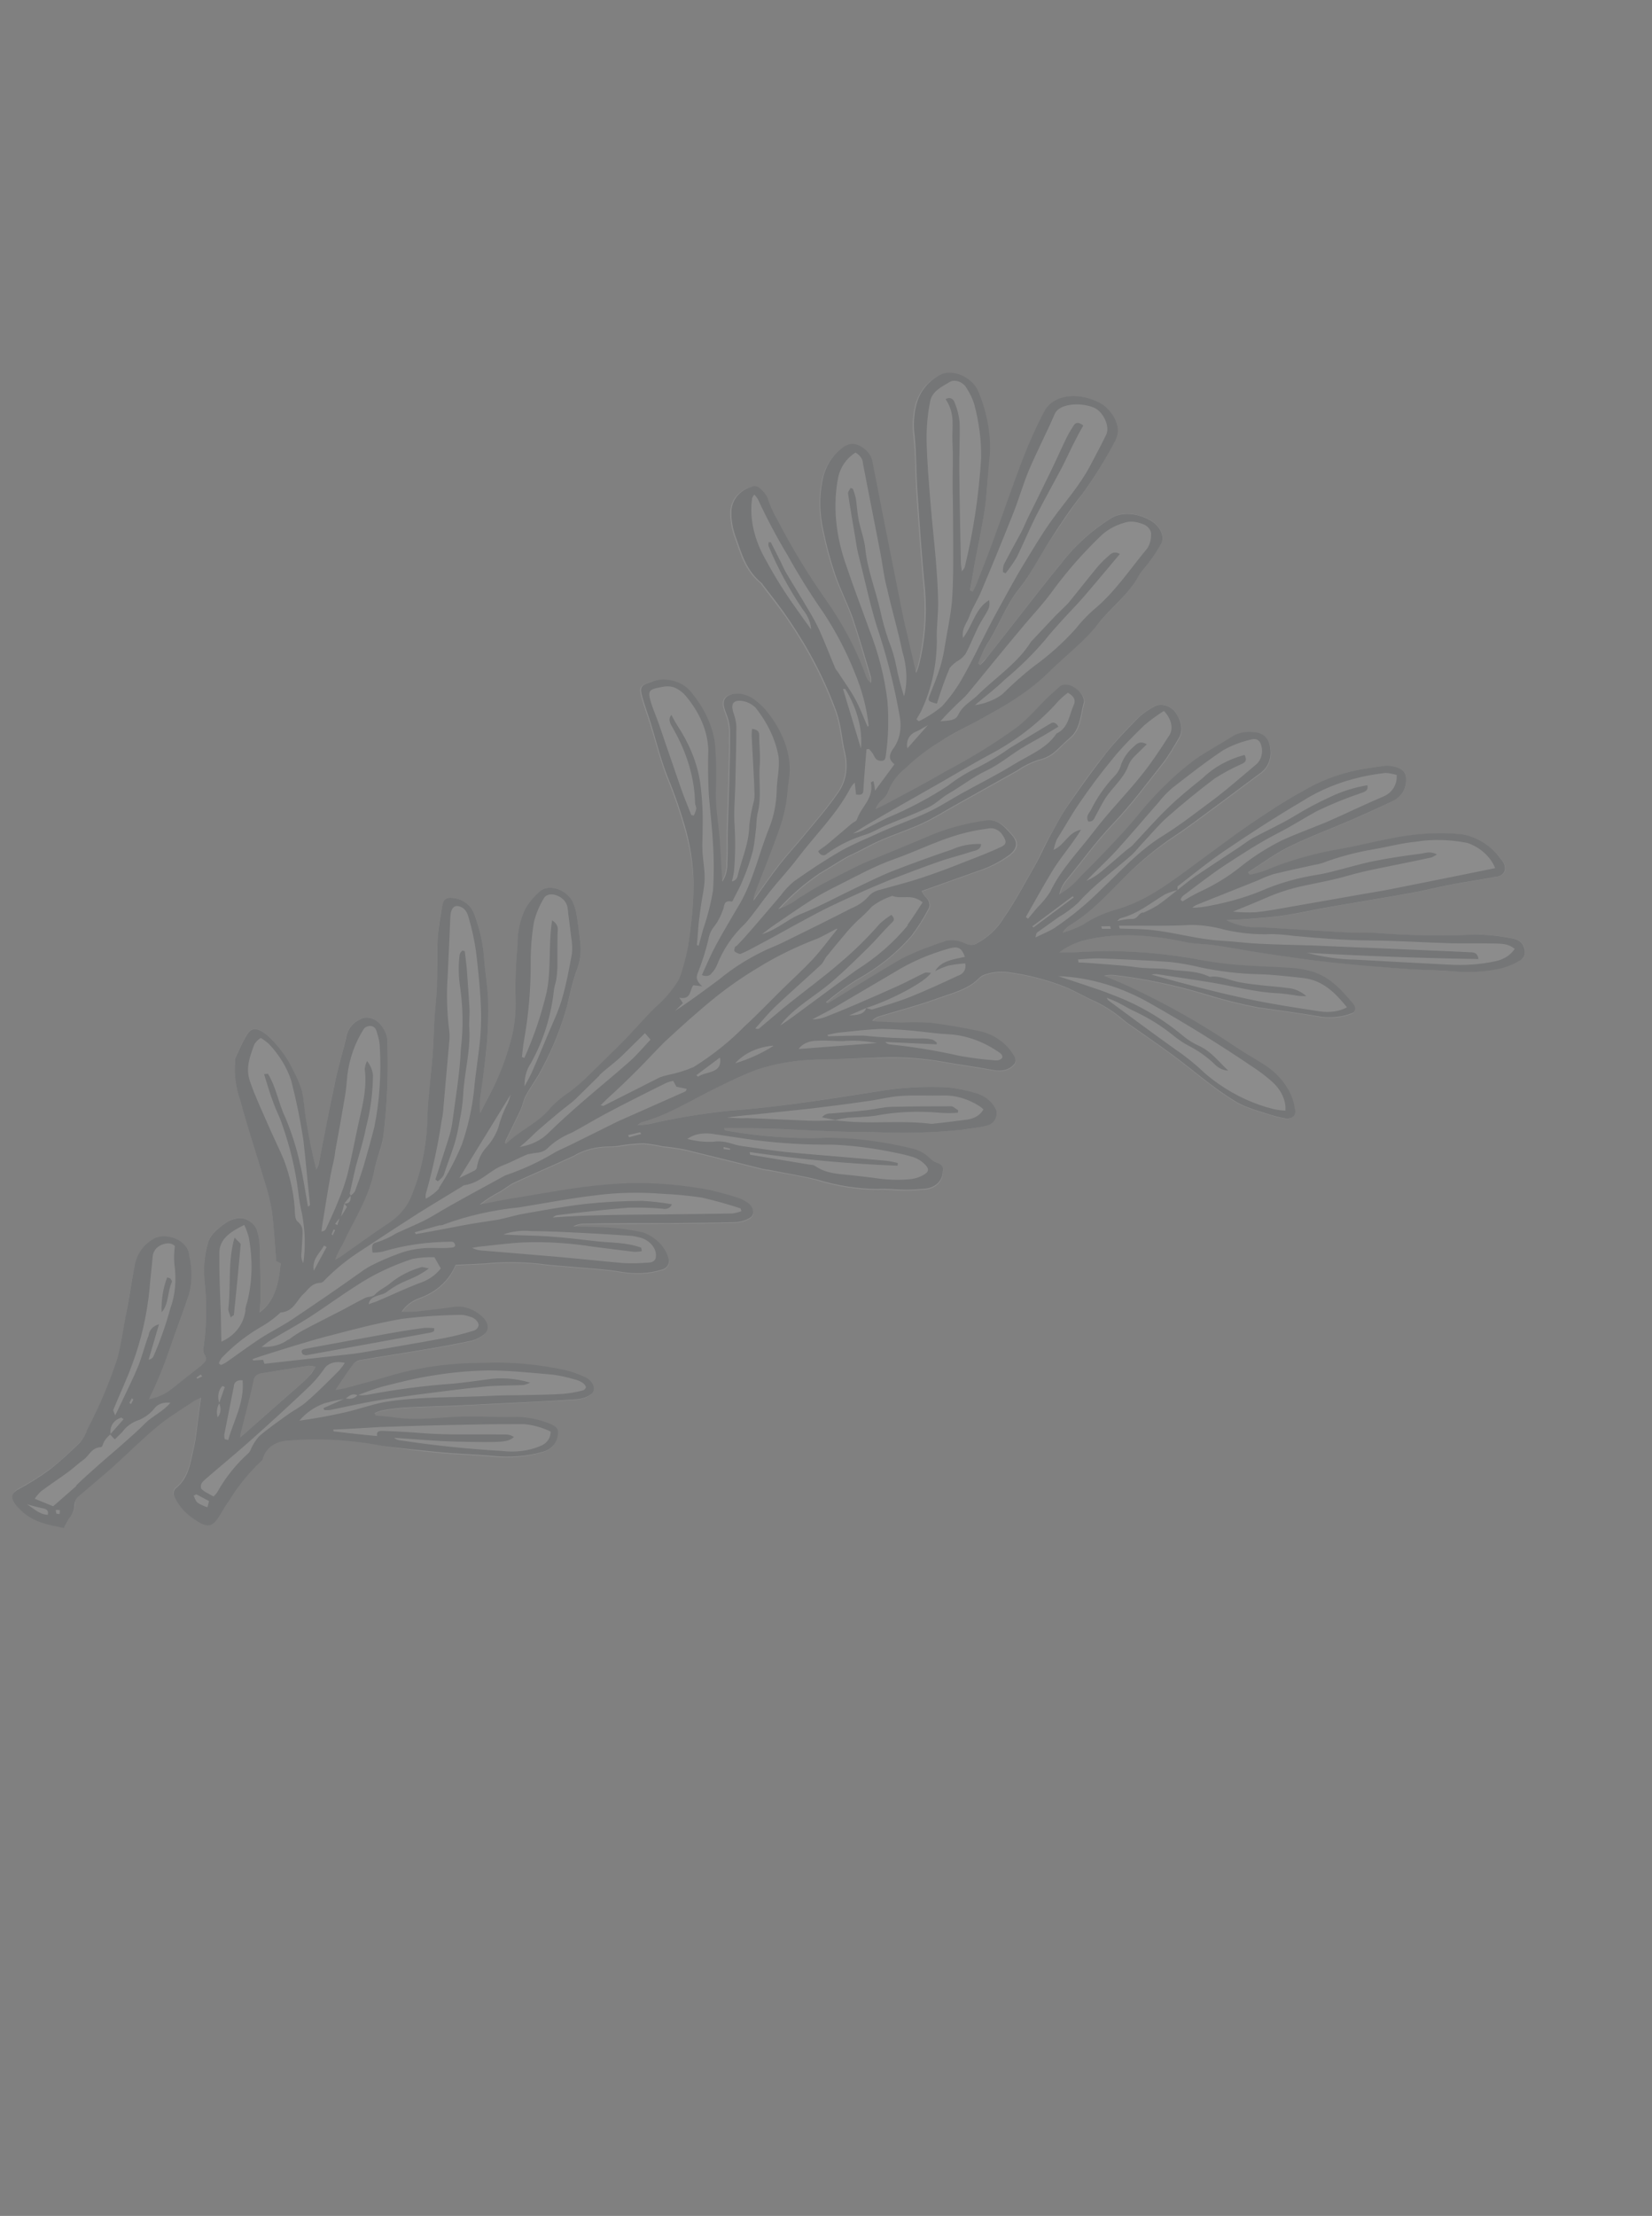 <svg width="449" height="602" viewBox="0 0 449 602" fill="none" xmlns="http://www.w3.org/2000/svg">
<rect x="0" y="0" width="449" height="602" fill="#808080" stroke="none"/>
<g opacity="0.1">
<path d="M414.065 256.905C413.441 255.43 411.7 254.976 410.354 254.79C407.078 254.167 403.832 253.867 400.679 253.895C391.91 254.306 382.954 254.167 373.872 253.479C371.184 253.297 368.569 253.469 365.887 253.321C358.047 252.904 350.151 252.388 342.297 251.907C339.428 252.124 336.291 251.453 333.38 249.997C335.893 249.848 338.083 249.783 340.231 249.606C343.454 249.339 346.72 249.107 349.824 248.609C353.886 247.981 357.78 247.055 361.844 246.348C369.086 245.07 376.369 243.906 383.575 242.625C387.31 241.971 390.912 241.021 394.618 240.318C398.325 239.614 402.693 238.995 406.671 238.218C407.268 238.185 407.802 238.009 408.218 237.707C408.635 237.405 408.921 236.987 409.046 236.496C409.172 236.004 409.134 235.456 408.935 234.906C408.736 234.356 408.384 233.822 407.914 233.359C406.765 231.656 405.18 230.138 403.323 228.962C401.466 227.787 399.405 226.998 397.357 226.678C394.45 226.379 391.589 226.306 388.805 226.459C380.125 226.752 372.485 229.234 364.357 230.648C357.032 231.895 350.11 233.9 343.715 236.627C342.455 237.051 341.144 237.396 339.789 237.662L339.308 236.974C343.021 234.64 346.432 232.06 350.51 230.024C355.893 227.363 361.724 225.228 367.299 222.804C371.127 221.155 374.89 219.416 378.587 217.587C379.718 217.043 380.626 216.25 381.25 215.263C381.873 214.276 382.196 213.119 382.198 211.872C382.293 209.805 381.165 208.67 378.651 208.201C377.93 208.033 377.215 207.976 376.539 208.034C374.052 208.364 371.586 208.739 369.14 209.157C363.619 210.304 358.565 212.246 354.149 214.92C349.137 217.642 344.351 220.683 339.817 223.902C334.041 227.878 328.53 232.096 322.89 236.21C316.878 240.611 310.82 245.135 302.955 247.219C299.773 248.161 296.871 249.518 294.326 251.253C292.625 252.111 290.807 252.825 288.889 253.387C289.382 252.474 290.141 251.728 291.11 251.204C297.187 247.473 301.567 242.278 306.484 237.521C310.287 233.846 314.472 230.495 319.007 227.493C323.204 224.722 327.15 221.693 331.227 218.691L342.4 210.377C343.526 209.618 344.373 208.599 344.88 207.392C345.388 206.184 345.544 204.818 345.338 203.388C344.957 200.745 343.538 199.239 340.609 199.102C338.695 198.922 336.917 199.243 335.497 200.026C331.942 202.167 328.244 204.138 324.969 206.507C322.233 208.532 319.668 210.718 317.284 213.056C315.376 214.931 313.468 216.807 311.769 218.826C309.794 221.076 308.007 223.452 305.983 225.636C301.975 229.911 297.926 234.124 293.833 238.275C292.249 240.22 290.285 241.876 288 243.196C288.292 241.82 288.877 240.565 289.729 239.486C294.058 234.302 297.941 228.783 302.665 223.868C307.39 218.953 311.695 213.135 316.03 207.635C317.763 205.429 319.158 202.974 320.552 200.598C321.071 199.699 321.277 198.634 321.151 197.5C321.025 196.366 320.571 195.201 319.831 194.111C319.568 193.583 319.173 193.086 318.68 192.664C318.186 192.241 317.611 191.907 317.003 191.69C316.396 191.472 315.775 191.379 315.197 191.418C314.618 191.457 314.1 191.628 313.686 191.914C312.171 192.701 310.792 193.642 309.569 194.723C306.438 197.8 303.438 200.983 300.709 204.361C297.126 208.812 293.772 213.423 290.606 218.161C288.58 221.119 286.928 224.33 285.125 227.418C283.727 229.951 282.569 232.599 281.193 235.151C278.41 240.013 275.779 244.998 272.58 249.575C270.898 252.349 268.463 254.625 265.425 256.26C265.022 256.55 264.496 256.704 263.911 256.702C263.325 256.701 262.705 256.544 262.128 256.252C261.133 255.828 260.098 255.588 259.103 255.553C258.109 255.518 257.181 255.688 256.391 256.05C255.451 256.356 254.504 256.629 253.613 257.002C250.683 258.023 247.871 259.212 245.19 260.562C238.453 264.477 231.961 268.54 225.278 272.633C225.278 272.633 224.945 272.495 224.649 272.361C227.206 270.199 229.933 268.189 232.818 266.343C238.664 263.141 243.731 259.099 247.871 254.329C249.608 252.029 251.151 249.597 252.486 247.046C252.788 246.579 252.865 245.99 252.707 245.374C252.548 244.757 252.162 244.15 251.611 243.651C251.245 243.175 250.916 242.682 250.629 242.179L265.516 236.868C268.992 235.792 272.121 234.216 274.802 232.189C276.702 230.629 277.039 228.866 275.323 226.957C273.121 224.517 271.539 222.476 267.997 223.017C262.733 223.78 257.768 225.129 253.203 227.038C248.432 229.099 243.568 231.056 238.731 233.064C237.031 233.769 235.303 234.423 233.695 235.23C230.137 236.975 226.625 238.776 223.161 240.633C221.176 241.696 219.428 242.95 217.463 244.03C215.852 245.325 213.953 246.344 211.832 247.052C215.096 243.443 218.826 240.204 222.976 237.372C225.392 235.965 227.716 234.455 230.131 233.047C230.975 232.528 231.974 232.164 232.882 231.697C235.19 230.55 237.383 229.283 239.806 228.256C243.458 226.677 247.389 225.405 250.985 223.727C254.123 222.266 256.875 220.488 259.933 218.799L276.724 209.41C278.36 208.269 280.202 207.343 282.211 206.646C283.83 206.298 285.266 205.648 286.44 204.733C288.059 203.373 289.331 201.891 290.949 200.609C293.92 198.153 293.779 194.23 294.786 190.842C294.823 190.599 294.794 190.337 294.7 190.075C294.531 189.401 294.165 188.732 293.639 188.133C293.114 187.535 292.449 187.031 291.71 186.67C291.034 186.303 290.293 186.126 289.612 186.167C288.932 186.209 288.353 186.466 287.977 186.896C286.994 187.864 286.01 188.831 284.868 189.722C282.259 192.287 279.807 195.006 277.027 197.43C270.723 201.943 263.977 206.015 256.833 209.621C251.882 212.554 246.719 215.233 241.589 217.993C240.429 218.629 239.184 219.195 237.961 219.78C238.356 218.811 238.969 217.958 239.773 217.263C240.417 216.751 240.917 216.115 241.251 215.385C242.218 212.729 243.89 210.44 246.16 208.663C248.991 205.945 252.161 203.516 255.633 201.402C259.323 199.05 263.377 197.154 267.232 194.99C270.267 193.283 273.366 191.628 276.179 189.713C279.703 187.427 282.913 184.826 285.78 181.94C289.87 177.688 294.748 174.052 298.466 169.47C302.182 164.886 306.733 161.573 309.431 156.561C310.162 155.147 311.404 154.042 312.316 152.72C313.6 151.063 314.741 149.307 315.734 147.465C316.155 146.452 316.038 145.219 315.405 144.035C314.773 142.851 313.679 141.813 312.362 141.148C310.631 140.208 308.756 139.659 306.951 139.563C305.147 139.468 303.488 139.83 302.168 140.608C296.725 143.995 292.086 148.19 288.388 153.071C284.719 157.451 281.265 162.007 277.725 166.493L268.212 178.629C267.587 179.245 266.945 179.875 266.448 180.595C266.255 180.45 266.069 180.298 265.89 180.14C266.511 178.452 267.268 176.831 268.153 175.283C271.382 170.409 273.217 164.774 276.922 160.127C280.213 156.001 282.417 151.203 285.446 146.756C288.475 142.309 291.019 138.378 294.118 134.363C297.446 129.738 300.434 124.89 303.07 119.839C303.45 119.048 303.701 118.19 303.817 117.285C303.846 116.02 303.491 114.68 302.785 113.392C302.08 112.103 301.046 110.908 299.782 109.918C296.905 108.208 293.659 107.398 290.734 107.66C287.808 107.922 285.433 109.234 284.111 111.319C281.885 115.482 279.923 119.808 278.216 124.233C275.203 131.992 272.544 139.905 269.669 147.722C268.281 151.523 266.792 155.269 265.303 159.015C265.045 159.599 264.747 160.161 264.413 160.702L263.698 160.36L264.942 152.794C265.899 147.676 267.051 142.636 267.761 137.451C268.308 133.044 268.558 128.582 268.655 124.076C269.062 118.522 268.043 112.628 265.666 106.783C265.308 105.824 264.692 104.896 263.878 104.085C263.063 103.273 262.075 102.605 261.005 102.141C259.935 101.677 258.818 101.433 257.757 101.432C256.695 101.429 255.725 101.67 254.934 102.131C251.95 103.82 249.853 106.394 248.894 109.538C248.04 112.438 247.832 115.588 248.277 118.849C248.833 123.834 248.742 128.72 249.009 133.603C249.623 142.631 250.266 151.709 251.114 160.739C251.618 167.714 251.058 174.469 249.447 180.83C249.236 181.596 248.97 182.336 248.647 183.047L245.445 168.825C245.014 166.891 244.654 164.962 244.273 163.016L240.311 143.159L236.924 125.676C236.808 124.844 236.422 123.993 235.81 123.224C235.199 122.454 234.389 121.799 233.473 121.332C231.411 120.266 229.937 120.941 228.713 121.873C225.765 124.172 223.885 127.362 223.291 131.072C222.461 135.283 222.569 139.802 223.608 144.415C224.427 148.397 225.509 152.396 226.85 156.392C228.241 160.207 230.249 164.152 231.581 168.026C233.428 173.367 234.872 178.756 236.509 184.032C236.592 184.614 236.594 185.183 236.516 185.728C235.898 185.283 235.433 184.694 235.21 184.071C232.677 176.873 228.942 169.765 224.139 163.002C219.295 156.078 214.983 148.975 211.242 141.755C210.022 139.707 209.074 137.6 208.416 135.481C207.98 134.565 207.297 133.702 206.435 132.981C206.278 132.802 206.089 132.644 205.878 132.515C205.668 132.386 205.441 132.29 205.21 132.232C204.98 132.174 204.75 132.155 204.536 132.176C204.321 132.198 204.126 132.259 203.96 132.356C202.359 132.831 201.022 133.679 200.064 134.83C199.106 135.98 198.555 137.4 198.456 138.967C198.381 141.444 198.864 144.04 199.881 146.618C201.36 150.774 202.499 155.108 206.814 158.602C206.986 158.743 207.011 158.95 207.154 159.12C209.55 162.336 212.151 165.503 214.327 168.78C219.767 176.783 224.075 185.124 227.126 193.565C228.388 197.277 228.535 200.962 229.439 204.676C230.357 208.807 229.615 212.699 227.341 215.675C224.682 219.565 221.526 223.132 218.514 226.788C216.267 229.539 213.825 232.133 211.656 234.922C209.159 238.113 206.89 241.465 204.536 244.746C204.521 243.968 204.66 243.23 204.948 242.561C207.16 236.75 209.451 230.978 211.569 225.145C212.326 223.011 212.907 220.798 213.31 218.52C213.768 216.213 213.804 213.856 214.175 211.558C214.591 208.593 214.246 205.411 213.159 202.216C212.073 199.022 210.269 195.884 207.865 193.003C207.058 192.041 206.116 191.154 205.07 190.374C203.973 189.472 202.648 188.848 201.31 188.604C199.973 188.359 198.701 188.51 197.702 189.03C195.877 190.088 196.377 191.918 197.13 193.925C197.734 195.421 198.074 196.93 198.134 198.392C198.185 202.751 198.07 207.08 197.955 211.411C197.837 216.169 197.632 220.934 197.514 225.692C197.444 228.584 197.621 231.544 197.399 234.393C197.485 236.329 197.01 238.125 196.016 239.62L195.804 235.961C195.64 233.145 195.495 230.346 195.288 227.495C194.971 223.241 194.109 218.866 194.271 214.761C194.433 210.656 194.442 206.856 194.096 202.632C193.591 197.695 191.299 192.599 187.547 188.065C186.559 186.842 185.174 185.864 183.652 185.317C182.392 184.871 181.106 184.647 179.883 184.663C178.66 184.677 177.527 184.93 176.56 185.404C173.842 186.297 173.561 186.766 174.354 189.584C175.004 191.884 175.867 194.17 176.597 196.508C178.113 201.284 179.3 206.114 181.106 210.913C183.184 215.938 184.919 220.99 186.303 226.038C187.763 231.333 188.505 236.593 188.51 241.701C188.41 246.982 187.707 252.121 187.021 257.245C186.574 259.737 185.974 262.175 185.221 264.545C185.014 265.248 184.739 265.919 184.398 266.554C182.662 269.349 180.491 271.86 177.925 274.038C174.617 277.292 171.608 280.791 168.385 284.114C165.162 287.437 162.139 290.253 159.024 293.316C157.817 294.503 156.422 295.564 155.085 296.646C153.113 297.917 151.333 299.383 149.767 301.022C146.609 305.095 141.319 307.162 137.709 310.787C137.709 310.787 137.709 310.787 137.347 310.679C137.363 310.453 137.401 310.233 137.464 310.024C138.837 307.202 140.255 304.417 141.57 301.575C142.138 300.322 142.329 298.896 142.982 297.713C144.379 295.179 146.165 292.882 147.424 290.29C150.292 284.903 152.546 279.179 154.163 273.183C154.985 269.589 155.879 266.002 157.091 262.567C157.811 260.412 158.006 258.042 157.665 255.581C157.416 253.313 157.13 251.041 156.748 248.746C156.611 247.606 156.294 246.447 155.809 245.298C155.474 244.491 154.914 243.719 154.187 243.063C153.46 242.406 152.591 241.889 151.671 241.565C150.751 241.24 149.812 241.12 148.952 241.216C148.091 241.312 147.339 241.621 146.774 242.111C145.164 243.493 143.821 245.1 142.775 246.893C141.346 249.861 140.632 253.183 140.666 256.702C140.228 261.466 139.999 266.294 140.127 271.197C140.274 275.45 139.779 279.551 138.653 283.401C137.185 288.642 135.166 293.641 132.617 298.347C131.888 299.683 131.239 301.057 130.53 302.41C130.35 300.468 130.419 298.572 130.733 296.757C131.221 292.408 131.932 288.189 132.31 283.833C132.615 279.898 132.84 275.924 132.686 271.858C132.534 267.792 131.774 263.82 131.546 259.827C131.266 256.249 130.451 252.592 129.119 248.945C128.931 248.326 128.661 247.708 128.312 247.108C127.784 246.243 126.996 245.474 126.055 244.908C125.115 244.343 124.069 244.008 123.063 243.951C120.851 243.649 120.438 244.867 120.199 246.147C119.654 249.08 119.088 251.998 118.969 255.092C118.701 259.457 118.852 263.951 118.743 268.313C118.633 271.361 118.262 274.357 118.058 277.381C117.854 280.405 117.841 283.666 117.585 286.782C117.16 292.227 116.395 297.583 116.181 303.093C116.067 311.113 114.487 318.733 111.499 325.684C110.156 328.425 108.071 330.725 105.377 332.436C100.982 335.365 96.742 338.449 92.438 341.481C92.095 341.818 91.552 341.965 91.116 342.199C91.639 340.804 92.295 339.475 93.078 338.222C96.04 331.442 100.351 325.385 101.776 317.833C102.346 314.759 103.77 312.006 104.159 308.837C105.263 300.159 105.629 291.256 105.253 282.192C105.089 280.966 104.52 279.712 103.617 278.578C103.31 278.125 102.906 277.712 102.433 277.369C101.961 277.026 101.432 276.763 100.886 276.598C100.34 276.433 99.79 276.371 99.279 276.416C98.767 276.462 98.305 276.613 97.928 276.86C96.089 277.683 94.805 279.121 94.287 280.942C93.229 285.656 91.846 290.266 90.825 294.983C89.307 302.085 88.079 309.287 86.569 316.342C86.409 316.821 86.197 317.276 85.935 317.701C84.68 312.977 83.852 308.414 83.098 303.856C82.671 301.336 82.623 298.831 82.013 296.296C81.464 294.455 80.692 292.62 79.71 290.824C78.157 287.382 75.741 284.104 72.665 281.27C70.288 279.197 68.426 278.938 67.21 280.869C65.994 282.799 64.986 285.221 63.916 287.433C63.753 287.594 63.956 287.974 63.915 288.208C63.574 291.649 64.055 295.303 65.331 298.963C67.287 306.324 69.783 313.695 71.973 321.059C72.814 323.639 73.451 326.219 73.877 328.78C74.451 333.323 74.689 337.808 75.07 342.462C75.221 342.585 75.705 342.767 76.289 343.082C75.833 348.287 74.938 353.268 70.513 356.496C70.541 355.429 70.637 354.379 70.8 353.352C70.806 348.396 70.701 343.43 70.561 338.462C70.539 337.163 70.312 335.824 69.889 334.481C69.771 333.923 69.496 333.362 69.091 332.85C68.685 332.338 68.161 331.89 67.566 331.55C66.972 331.209 66.327 330.986 65.689 330.9C65.053 330.816 64.445 330.871 63.922 331.062C63.029 331.259 62.221 331.596 61.53 332.061C60.466 332.734 59.497 333.505 58.635 334.364C57.78 335.108 57.124 336.015 56.695 337.045C55.62 340.388 55.251 344.017 55.602 347.791C56.272 354.006 56.18 360.088 55.326 365.934C55.13 366.548 55.194 367.258 55.508 367.959C56.553 369.562 55.7 370.207 54.743 370.955C52.05 373.021 49.422 375.141 46.772 377.242C45.059 378.656 42.913 379.646 40.472 380.147C42.815 375.409 44.608 370.784 46.24 366.083C47.874 361.383 49.842 356.392 51.385 351.511C52.242 348.257 52.249 344.694 51.407 341.044C51.366 340.159 50.974 339.229 50.294 338.408C49.616 337.587 48.689 336.92 47.668 336.519C46.563 336.066 45.418 335.845 44.34 335.875C43.261 335.906 42.286 336.188 41.508 336.695C39.062 338.191 37.413 340.444 36.779 343.162C35.739 348.052 35.017 353.094 34.1 358.057C33.454 361.632 32.984 365.19 32.025 368.725C29.859 375.362 27.175 381.76 23.987 387.883C23.53 389.237 22.846 390.483 21.951 391.585C19.283 394.208 16.615 396.831 13.517 399.103C10.831 401.051 7.98 402.833 4.976 404.444C3.076 405.575 2.606 406.773 5.561 409.748C9.144 413.421 13.444 413.952 17.509 414.829L18.848 412.354C19.64 411.452 20.16 410.361 20.376 409.149C20.282 407.858 20.758 406.715 21.707 405.946C24.628 403.421 27.636 400.967 30.514 398.408C34.643 394.698 38.543 390.748 42.866 387.195C45.882 384.694 49.398 382.63 52.701 380.389C53.058 380.038 53.666 379.943 54.544 379.506L53.786 385.163C53.433 387.717 53.237 390.346 52.665 392.803C51.724 396.861 51.309 401.214 47.871 404.014C47.47 404.306 47.218 404.726 47.145 405.218C47.073 405.71 47.187 406.251 47.469 406.77C48.599 409.142 50.608 411.296 53.115 412.824C55.883 414.707 57.298 414.708 58.823 412.706C60.077 411.048 60.859 409.273 62.054 407.674C64.426 403.765 67.308 400.18 70.66 396.97C70.996 396.728 71.237 396.399 71.359 396.011C71.761 394.577 72.639 393.372 73.903 392.517C75.165 391.662 76.769 391.191 78.547 391.15C86.805 390.517 95.487 391.093 104.275 392.859C109.212 393.616 114.159 394.245 119.073 394.714C123.987 395.184 128.646 395.284 133.444 395.712C138.408 396.22 143.162 395.826 147.41 394.556C148.536 394.242 149.491 393.679 150.2 392.909C150.908 392.139 151.351 391.181 151.495 390.113C151.802 388.458 151.271 387.704 149.238 386.878C145.904 385.579 142.467 384.969 139.239 385.102C134.854 385.198 130.324 384.854 125.944 384.982C119.792 385.111 113.948 386.136 107.467 385.274C105.604 385.015 103.826 384.985 101.957 384.694L101.701 384.056C102.355 383.73 103.064 383.473 103.819 383.29C105.734 382.941 107.697 382.69 109.7 382.536C113.892 382.283 118.198 382.229 122.441 382.043C126.683 381.857 130.736 381.625 134.854 381.444C142.062 381.051 149.321 380.724 156.45 380.291C157.884 380.196 159.181 379.795 160.239 379.12C160.68 378.89 161 378.536 161.164 378.097C161.328 377.658 161.33 377.152 161.168 376.637C161.006 376.122 160.688 375.619 160.25 375.184C159.812 374.75 159.271 374.403 158.69 374.182C157.032 373.398 155.317 372.793 153.593 372.384C146.059 370.752 138.587 370.079 131.424 370.387C122.87 370.371 114.686 371.439 107.107 373.558C102.723 374.888 98.219 376.067 93.757 377.281C92.979 377.504 92.102 377.593 91.062 377.764C92.728 375.315 94.131 373.162 95.663 371.113C96.056 370.435 96.715 369.935 97.555 369.679C103.589 368.622 109.707 367.714 115.762 366.674C119.884 365.988 123.933 365.296 128.024 364.369C129.341 364.014 130.508 363.431 131.468 362.647C131.841 362.383 132.119 362.032 132.281 361.618C132.442 361.203 132.485 360.738 132.405 360.252C132.324 359.767 132.122 359.274 131.814 358.809C131.506 358.343 131.099 357.917 130.621 357.56C129.666 356.726 128.539 356.07 127.35 355.654C126.161 355.238 124.95 355.076 123.83 355.184C120.318 355.696 116.764 356.095 113.195 356.51C111.884 356.594 110.549 356.615 109.196 356.572C110.231 354.957 111.797 353.71 113.754 352.944C118.563 351.293 122.129 348.073 123.88 343.802C126.414 343.67 129.136 343.585 131.81 343.433C136.537 342.951 141.461 342.965 146.486 343.473C149.533 343.921 152.536 344.064 155.564 344.336C159.969 344.764 164.371 344.924 168.826 345.689C172.681 346.347 176.406 346.169 179.663 345.171C180.356 345.047 180.932 344.729 181.32 344.258C181.708 343.787 181.89 343.184 181.843 342.525C181.568 340.986 180.747 339.431 179.496 338.083C178.245 336.735 176.628 335.663 174.878 335.02C172.038 334.388 169.207 333.962 166.414 333.747C162.773 333.458 159.411 333.397 155.823 333.366C156.608 332.914 157.555 332.659 158.589 332.619C166.469 332.611 174.225 332.53 182.038 332.469C188.014 332.436 193.945 332.368 199.93 332.209C201.361 332.129 202.661 331.75 203.734 331.102C204.127 330.91 204.424 330.615 204.597 330.245C204.77 329.876 204.812 329.444 204.721 328.995C204.628 328.545 204.405 328.093 204.071 327.684C203.738 327.274 203.309 326.92 202.823 326.659C202.096 326.171 201.3 325.795 200.483 325.554C197.851 324.706 195.204 323.989 192.557 323.406C183.38 321.703 174.335 321.205 165.73 321.926C156.5 322.603 147.744 324.442 138.807 325.84C136.026 326.252 133.219 326.885 130.442 327.409C132.13 326.074 133.978 324.892 135.968 323.873C137.297 323.107 138.414 322.086 139.82 321.438C145.156 318.979 150.626 316.658 155.96 314.199C158.726 312.491 162.188 311.612 165.988 311.653C167.049 311.652 168.079 311.559 169.065 311.375C170.992 311.075 172.981 310.905 175.014 310.865C176.696 311.013 178.397 311.28 180.104 311.664C182.102 311.859 184.118 312.151 186.138 312.539C193.259 314.244 200.353 316.09 207.5 317.845C207.995 317.94 208.488 318.01 208.976 318.057C213.305 318.907 217.707 319.494 222.05 320.678C227.633 322.379 233.258 323.255 238.663 323.263C241.125 323.126 243.816 323.498 246.318 323.475C248.076 323.487 249.772 323.289 251.489 323.188C252.877 323.046 254.072 322.523 254.924 321.686C255.775 320.849 256.245 319.735 256.274 318.484C256.478 317.471 256.146 316.637 254.675 316.187C253.98 315.933 253.337 315.511 252.834 314.98C251.444 313.598 249.616 312.618 247.743 312.249C246.422 311.922 245.101 311.595 243.764 311.362C237.464 309.977 231.194 309.208 225.081 309.073C215.984 309.46 206.551 308.791 197.002 307.082C196.963 306.889 196.938 306.681 196.877 306.471C201.077 306.519 205.258 306.471 209.494 306.601C214.612 306.753 219.812 307.134 224.952 307.304C229.121 307.461 233.233 307.518 237.376 307.546C245.512 307.934 253.491 307.735 261.236 306.953C263.548 306.614 265.831 306.304 268.117 305.836C269.097 305.596 269.88 305.064 270.359 304.317C270.838 303.569 270.988 302.641 270.79 301.661C270.412 300.677 269.747 299.731 268.868 298.929C267.99 298.127 266.931 297.5 265.81 297.117C263.08 296.269 260.328 295.689 257.613 295.39C250.753 295.073 244.099 295.486 237.788 296.62C230.397 297.697 223.032 298.902 215.54 299.922C209.913 300.695 204.268 301.293 198.533 301.709C190.897 302.486 183.462 303.721 176.277 305.407C175.306 305.55 174.305 305.63 173.281 305.643C173.595 305.359 173.944 305.106 174.326 304.887C181.701 302.859 187.502 299.091 193.895 295.941C197.751 294.045 201.665 292.17 205.727 290.576C211.481 288.679 217.831 287.743 224.519 287.808C229.562 287.684 234.601 287.451 239.7 287.428C244.649 287.235 249.757 287.545 254.934 288.352C260.02 289.31 265.112 289.952 270.155 290.874C271.22 291.078 272.258 291.061 273.182 290.826C274.106 290.591 274.889 290.144 275.466 289.521C275.862 289.223 276.084 288.781 276.093 288.27C276.104 287.759 275.9 287.211 275.519 286.723C274.589 285.158 273.243 283.734 271.623 282.602C270.004 281.469 268.172 280.672 266.32 280.292C261.834 279.332 257.356 278.57 252.904 278.008C250.258 277.85 247.647 277.834 245.085 277.958C242.942 277.898 240.77 277.789 238.583 277.695C238.094 277.648 237.601 277.577 237.107 277.483C237.593 276.898 238.273 276.468 239.09 276.231C244.23 274.66 249.54 273.307 254.488 271.498C258.709 269.981 263.342 268.907 266.262 265.765C266.801 265.272 267.493 264.922 268.291 264.738C270.25 264.108 272.505 263.983 274.842 264.371C279.679 265.042 284.569 266.321 289.357 268.168C291.722 269.132 294.013 270.438 296.36 271.574C299.626 272.993 302.695 274.929 305.37 277.262C306.031 277.817 306.735 278.329 307.474 278.791C311.096 281.342 314.783 283.868 318.366 286.496C324.205 290.776 329.592 295.653 335.879 299.414C336.901 300.016 337.974 300.521 339.071 300.919C340.779 301.561 342.503 302.109 344.221 302.626C345.828 303.156 347.449 303.581 349.066 303.897C349.527 303.989 349.978 303.988 350.383 303.894C350.787 303.801 351.134 303.618 351.397 303.359C351.66 303.101 351.832 302.774 351.898 302.405C351.964 302.035 351.923 301.633 351.779 301.23C351.507 298.978 350.557 296.666 349.025 294.527C347.493 292.389 345.432 290.496 343.048 289.041C340.644 287.535 338.136 286.132 335.807 284.554C326.615 278.341 316.928 272.858 306.915 268.199C304.64 267.147 302.297 266.201 299.984 265.226C300.861 264.975 301.841 264.906 302.862 265.027C311.002 265.994 319.237 267.73 327.421 270.206C332.16 271.68 336.924 272.878 341.678 273.792C347.525 274.62 353.419 275.325 359.209 276.403C362.028 276.711 364.708 276.424 367.026 275.565C367.329 275.508 367.592 275.383 367.793 275.2C367.995 275.015 368.128 274.78 368.183 274.511C368.238 274.241 368.213 273.947 368.109 273.651C368.006 273.354 367.827 273.066 367.589 272.808C364.324 268.937 360.942 265.106 355.439 263.862C353.913 263.506 352.39 263.269 350.888 263.152C345.41 262.813 339.992 262.684 334.481 262.183C330.803 261.73 327.099 261.082 323.391 260.242C313.445 258.62 303.641 258.082 294.21 258.639C292.086 258.676 289.992 258.685 287.788 258.763C289.649 257.358 291.841 256.287 294.283 255.588C299.542 254.188 305.328 253.746 311.352 254.283C314.851 254.549 318.397 255.074 321.954 255.852C324.756 256.502 327.581 256.394 330.388 256.806C334.744 257.437 339.095 258.305 343.436 258.95C349.494 259.842 355.564 260.799 361.62 261.422C368.678 262.22 375.656 262.71 382.641 263.233C386.558 263.559 390.485 263.491 394.497 263.841C399.323 264.291 403.971 263.99 408.23 262.951C410.067 262.453 411.767 261.743 413.294 260.835C413.906 260.441 414.308 259.853 414.446 259.15C414.584 258.447 414.451 257.664 414.065 256.905ZM70.81 373.148C75.129 372.461 79.434 371.71 83.774 371.04C84.416 371.054 85.079 371.161 85.737 371.355C85.104 372.287 84.68 373.013 84.155 373.684C83.514 374.411 82.817 375.096 82.068 375.735L65.21 390.567C65.176 390.139 65.192 389.722 65.259 389.32C66.427 384.535 67.66 379.803 68.756 375.012C68.824 374.52 69.05 374.089 69.41 373.761C69.771 373.434 70.254 373.223 70.81 373.148Z" fill="white"/>
<path d="M297.703 221.782C297.345 222.482 297.109 223.255 295.79 223.199C295.048 221.761 295.961 220.979 296.439 220.161C298.175 216.632 300.44 213.405 303.191 210.546C303.947 209.701 304.474 208.696 304.75 207.581C305.473 205.7 306.657 204.062 308.24 202.759C308.97 202.04 309.865 201.162 311.688 202.193C310.406 203.453 309.244 204.596 308.066 205.754C307.419 206.469 306.925 207.294 306.597 208.203C305.299 211.568 302.418 213.858 300.488 216.761C299.461 218.39 298.614 220.113 297.703 221.782ZM281.573 140.194C283.858 135.703 286.345 131.323 288.689 126.854C289.968 124.358 291.089 121.786 292.412 119.326C293.03 118.06 293.727 116.832 294.426 115.605C292.942 114.395 292.237 114.893 291.769 115.664C291.096 116.751 290.402 117.82 289.851 118.98C288.416 121.939 287.097 124.938 285.661 127.896C283.651 132.076 281.564 136.218 279.518 140.395C278.846 141.751 278.283 143.195 277.59 144.534C276.009 147.48 274.37 150.407 272.831 153.389C272.635 154.028 272.559 154.716 272.605 155.43L273.299 155.754C274.435 154.35 275.464 152.872 276.385 151.327C278.158 147.651 279.743 143.849 281.573 140.194ZM413.295 260.838C411.791 261.761 410.112 262.489 408.295 263.007C404.013 264.033 399.342 264.316 394.497 263.844C390.484 263.493 386.558 263.562 382.574 263.262C375.589 262.74 368.59 262.232 361.531 261.434C355.49 260.796 349.404 259.854 343.347 258.962C339.006 258.316 334.655 257.448 330.298 256.818C327.491 256.405 324.666 256.514 321.864 255.864C318.306 255.086 314.76 254.561 311.261 254.294C305.237 253.758 299.451 254.2 294.192 255.6C291.83 256.303 289.709 257.358 287.902 258.727C290.032 258.723 292.126 258.714 294.324 258.604C303.722 258.069 313.486 258.62 323.389 260.245C327.136 261.019 330.873 261.595 334.578 261.972C340.09 262.473 345.508 262.601 350.986 262.941C352.487 263.058 354.011 263.295 355.537 263.651C361.04 264.895 364.422 268.727 367.687 272.597C367.926 272.855 368.105 273.144 368.208 273.44C368.311 273.736 368.337 274.031 368.282 274.3C368.227 274.569 368.093 274.805 367.892 274.989C367.691 275.172 367.428 275.298 367.125 275.355C364.838 276.227 362.188 276.538 359.394 276.262C353.543 275.243 347.709 274.48 341.862 273.651C337.107 272.738 332.343 271.539 327.605 270.065C319.377 267.584 311.1 265.849 302.92 264.892C301.899 264.772 300.919 264.84 300.042 265.092C302.355 266.067 304.698 267.013 306.973 268.065C317.011 272.738 326.719 278.239 335.93 284.472C338.26 286.051 340.768 287.454 343.172 288.959C345.556 290.415 347.617 292.307 349.149 294.446C350.681 296.585 351.631 298.896 351.903 301.149C352.048 301.552 352.088 301.954 352.023 302.323C351.956 302.693 351.785 303.019 351.522 303.278C351.259 303.537 350.912 303.719 350.507 303.813C350.102 303.907 349.651 303.908 349.19 303.816C347.573 303.5 345.953 303.075 344.345 302.545C342.627 302.028 340.902 301.48 339.195 300.837C338.097 300.44 337.026 299.934 336.003 299.333C329.716 295.572 324.328 290.694 318.49 286.414C314.906 283.786 311.218 281.261 307.597 278.708C306.858 278.248 306.153 277.735 305.492 277.18C302.763 274.802 299.625 272.837 296.287 271.413C293.941 270.276 291.649 268.97 289.284 268.007C284.496 266.16 279.607 264.881 274.769 264.21C272.431 263.821 270.177 263.948 268.217 264.578C267.419 264.76 266.727 265.111 266.189 265.604C263.269 268.746 258.635 269.819 254.415 271.338C249.465 273.146 244.155 274.498 239.014 276.07C238.199 276.307 237.518 276.737 237.032 277.323C237.527 277.416 238.02 277.487 238.508 277.535C240.695 277.629 242.866 277.738 245.01 277.797C247.572 277.672 250.183 277.689 252.829 277.847C257.282 278.409 261.76 279.172 266.247 280.131C268.097 280.51 269.931 281.309 271.55 282.442C273.17 283.574 274.515 284.998 275.445 286.563C275.826 287.051 276.03 287.599 276.02 288.109C276.01 288.62 275.788 289.063 275.392 289.361C274.815 289.983 274.032 290.431 273.109 290.666C272.185 290.901 271.147 290.917 270.081 290.713C264.995 289.756 259.903 289.114 254.859 288.192C249.684 287.384 244.574 287.074 239.626 287.268C234.655 287.396 229.556 287.688 224.513 287.811C217.819 287.751 211.463 288.691 205.705 290.595C201.601 292.153 197.729 294.064 193.873 295.958C187.479 299.11 181.634 302.922 174.303 304.906C173.922 305.124 173.572 305.377 173.259 305.662C174.282 305.649 175.283 305.569 176.255 305.425C183.44 303.739 190.875 302.505 198.511 301.727C204.247 301.311 209.921 300.684 215.518 299.941C222.966 298.964 230.332 297.759 237.768 296.638C244.082 295.498 250.742 295.08 257.608 295.394C260.323 295.692 263.075 296.272 265.806 297.12C266.927 297.504 267.985 298.131 268.864 298.933C269.743 299.735 270.408 300.681 270.785 301.665C270.984 302.645 270.833 303.573 270.355 304.321C269.876 305.068 269.093 305.599 268.113 305.84C265.912 306.378 263.458 306.547 261.232 306.957C253.486 307.739 245.506 307.938 237.37 307.55C233.227 307.522 229.115 307.465 224.946 307.308C219.806 307.138 214.605 306.757 209.487 306.605C205.251 306.475 201.071 306.523 196.87 306.475C196.931 306.685 196.956 306.893 196.995 307.086C206.544 308.795 215.978 309.464 225.075 309.077C231.164 309.12 237.421 309.797 243.721 311.095C245.058 311.327 246.379 311.654 247.699 311.981C249.573 312.349 251.4 313.33 252.791 314.713C253.294 315.243 253.937 315.665 254.633 315.92C256.147 316.404 256.479 317.238 256.232 318.216C256.202 319.467 255.732 320.581 254.881 321.418C254.03 322.255 252.834 322.777 251.446 322.92C249.73 323.022 248.033 323.219 246.275 323.206C243.73 323.195 241.038 322.823 238.62 322.995C233.214 322.987 227.59 322.112 222.006 320.409C217.653 319.352 213.326 318.692 208.932 317.789C208.443 317.743 207.95 317.672 207.456 317.577C200.323 315.807 193.199 313.991 186.093 312.271C184.072 311.883 182.057 311.591 180.058 311.396C178.351 311.012 176.65 310.744 174.968 310.596C172.935 310.636 170.948 310.807 169.019 311.106C168.036 311.319 167.005 311.438 165.94 311.463C162.141 311.423 158.678 312.302 155.913 314.01C150.577 316.469 145.108 318.79 139.773 321.249C138.366 321.898 137.249 322.918 135.919 323.683C133.93 324.703 132.082 325.885 130.393 327.22C133.11 326.754 135.933 326.107 138.758 325.65C147.696 324.254 156.453 322.414 165.681 321.737C174.287 321.016 183.334 321.515 192.51 323.217C195.157 323.8 197.805 324.517 200.437 325.366C201.254 325.607 202.051 325.982 202.777 326.47C203.262 326.732 203.693 327.085 204.026 327.495C204.359 327.905 204.583 328.357 204.674 328.806C204.767 329.255 204.724 329.686 204.55 330.057C204.378 330.426 204.08 330.721 203.687 330.913C202.615 331.561 201.314 331.94 199.885 332.021C193.942 332.215 187.903 332.195 181.992 332.28C174.112 332.288 166.248 332.282 158.542 332.431C157.506 332.469 156.56 332.725 155.776 333.177C159.245 333.326 162.798 333.275 166.367 333.558C169.16 333.773 171.991 334.199 174.831 334.832C176.582 335.475 178.197 336.547 179.449 337.896C180.7 339.244 181.522 340.798 181.796 342.336C181.843 342.995 181.661 343.599 181.274 344.07C180.885 344.54 180.308 344.858 179.616 344.982C176.359 345.982 172.634 346.159 168.778 345.501C164.323 344.735 159.92 344.576 155.516 344.147C152.487 343.875 149.485 343.732 146.438 343.284C141.412 342.777 136.49 342.763 131.761 343.244C129.088 343.396 126.365 343.481 123.83 343.613C122.08 347.885 118.513 351.104 113.704 352.755C111.748 353.522 110.181 354.768 109.147 356.384C110.5 356.427 111.834 356.406 113.146 356.322C116.715 355.908 120.269 355.509 123.781 354.995C124.921 354.869 126.163 355.028 127.382 355.452C128.601 355.877 129.753 356.553 130.725 357.415C131.203 357.773 131.61 358.2 131.918 358.665C132.226 359.129 132.427 359.623 132.507 360.108C132.588 360.593 132.547 361.059 132.384 361.473C132.222 361.887 131.945 362.238 131.57 362.503C130.611 363.287 129.445 363.871 128.127 364.225C124.096 365.093 119.986 365.844 115.865 366.531C109.809 367.57 103.691 368.479 97.657 369.536C96.817 369.79 96.158 370.29 95.766 370.969C94.234 373.017 92.83 375.171 91.165 377.621C92.233 377.42 93.111 377.331 93.86 377.137C98.322 375.923 102.827 374.744 107.211 373.414C114.788 371.294 122.974 370.227 131.528 370.244C138.691 369.936 146.164 370.608 153.698 372.24C155.422 372.649 157.136 373.254 158.795 374.038C159.375 374.258 159.917 374.606 160.355 375.04C160.793 375.475 161.111 375.978 161.273 376.493C161.435 377.009 161.433 377.514 161.269 377.954C161.105 378.393 160.784 378.747 160.344 378.976C159.285 379.651 157.988 380.052 156.554 380.148C149.365 380.638 142.107 380.964 134.958 381.301C130.81 381.511 126.646 381.733 122.543 381.899C118.44 382.064 114.017 382.158 109.803 382.393C107.799 382.546 105.835 382.798 103.921 383.145C103.166 383.328 102.457 383.586 101.804 383.912L102.059 384.549C103.887 384.727 105.7 384.839 107.569 385.129C114.051 385.992 119.894 384.967 126.046 384.838C130.411 384.725 134.942 385.068 139.343 384.958C142.57 384.825 146.008 385.435 149.343 386.734C151.376 387.56 151.905 388.315 151.6 389.969C151.456 391.039 151.012 391.995 150.303 392.765C149.594 393.535 148.64 394.099 147.513 394.412C143.272 395.642 138.537 396.005 133.601 395.478C128.788 395.064 124.019 394.955 119.229 394.48C114.439 394.005 109.155 393.475 104.265 392.865C95.503 391.16 86.857 390.64 78.642 391.323C76.863 391.363 75.26 391.835 73.997 392.69C72.733 393.544 71.856 394.75 71.453 396.184C71.331 396.572 71.091 396.901 70.754 397.143C67.402 400.353 64.519 403.938 62.148 407.847C60.893 409.505 60.111 411.28 58.917 412.88C57.392 414.881 55.977 414.88 53.21 412.997C50.701 411.469 48.692 409.315 47.562 406.943C47.28 406.424 47.167 405.883 47.239 405.39C47.311 404.899 47.563 404.479 47.965 404.187C51.404 401.388 51.819 397.034 52.759 392.975C53.331 390.518 53.526 387.889 53.88 385.336L54.638 379.678C53.76 380.116 53.238 380.281 52.794 380.562C49.492 382.802 45.976 384.867 42.959 387.367C38.637 390.92 34.736 394.871 30.608 398.582C27.728 401.14 24.721 403.594 21.8 406.118C21.258 406.486 20.838 406.969 20.565 407.537C20.291 408.105 20.167 408.747 20.203 409.427C19.988 410.64 19.468 411.73 18.674 412.632L17.337 415.108C13.271 414.231 9 413.67 5.389 410.027C2.541 407.14 2.918 405.84 4.802 404.722C7.807 403.113 10.659 401.33 13.345 399.382C16.378 397.057 19.111 394.486 21.78 391.864C22.674 390.761 23.358 389.516 23.814 388.161C27.06 381.964 29.787 375.485 31.982 368.759C32.881 365.283 33.412 361.667 34.057 358.092C35.083 353.216 35.739 348.121 36.736 343.196C37.372 340.447 39.042 338.169 41.525 336.671C42.304 336.164 43.279 335.881 44.357 335.851C45.435 335.82 46.581 336.042 47.685 336.494C48.708 336.896 49.634 337.562 50.312 338.383C50.992 339.205 51.384 340.134 51.424 341.019C52.267 344.67 52.26 348.232 51.403 351.486C49.8 356.426 47.902 361.233 46.259 366.059C44.614 370.886 42.817 375.399 40.49 380.124C42.93 379.623 45.077 378.633 46.789 377.219C49.44 375.117 52.068 372.998 54.761 370.93C55.611 370.096 56.57 369.538 55.525 367.935C55.212 367.235 55.148 366.524 55.344 365.91C56.185 360.072 56.267 354 55.59 347.796C55.254 344.038 55.633 340.427 56.711 337.1C57.14 336.07 57.796 335.163 58.65 334.418C59.513 333.559 60.482 332.789 61.546 332.114C62.237 331.65 63.045 331.313 63.938 331.116C64.461 330.925 65.069 330.87 65.707 330.955C66.343 331.04 66.989 331.264 67.583 331.604C68.177 331.945 68.702 332.392 69.108 332.904C69.513 333.417 69.787 333.978 69.905 334.536C70.331 335.895 70.555 337.25 70.569 338.563C70.709 343.532 70.813 348.497 70.809 353.453C70.646 354.481 70.55 355.531 70.522 356.598C74.904 353.335 75.799 348.354 76.298 343.183C75.714 342.867 75.258 342.657 75.078 342.564C74.698 337.909 74.459 333.425 73.886 328.881C73.459 326.321 72.822 323.74 71.981 321.16C69.791 313.796 67.296 306.424 65.34 299.063C64.063 295.403 63.583 291.749 63.923 288.308C63.965 288.074 63.826 287.747 63.925 287.532C64.994 285.321 65.919 283.019 67.219 280.969C68.518 278.918 70.202 279.273 72.654 281.273C75.748 284.115 78.181 287.406 79.741 290.862C80.724 292.659 81.497 294.494 82.045 296.335C82.655 298.87 82.703 301.375 83.129 303.895C83.885 308.453 84.712 313.016 85.966 317.74C86.228 317.315 86.441 316.86 86.602 316.382C88.025 309.256 89.317 302.106 90.857 295.022C91.792 290.234 93.262 285.695 94.319 280.98C94.838 279.159 96.121 277.721 97.96 276.898C98.336 276.657 98.793 276.508 99.3 276.463C99.806 276.419 100.349 276.479 100.888 276.639C101.428 276.801 101.952 277.058 102.423 277.394C102.893 277.73 103.297 278.136 103.607 278.582C104.51 279.715 105.079 280.969 105.243 282.195C105.619 291.26 105.253 300.163 104.149 308.841C103.673 311.939 102.336 314.763 101.766 317.838C100.341 325.389 96.115 331.516 93.067 338.226C92.284 339.479 91.628 340.809 91.106 342.204C91.542 341.97 92.02 341.77 92.427 341.486C96.731 338.454 100.971 335.37 105.367 332.44C108.061 330.729 110.146 328.43 111.489 325.688C114.478 318.737 116.057 311.117 116.171 303.096C116.385 297.587 117.151 292.231 117.575 286.785C117.831 283.669 117.864 280.505 118.048 277.384C118.232 274.263 118.623 271.364 118.733 268.316C118.901 263.895 118.751 259.401 118.96 255.094C119.143 252.053 119.709 249.135 120.19 246.149C120.428 244.87 120.842 243.651 123.053 243.954C124.059 244.011 125.105 244.346 126.046 244.911C126.986 245.477 127.775 246.245 128.303 247.11C128.652 247.711 128.922 248.328 129.11 248.948C130.442 252.594 131.257 256.252 131.536 259.83C131.764 263.823 132.566 267.909 132.677 271.861C132.788 275.814 132.636 279.871 132.302 283.835C131.858 288.14 131.341 292.517 130.724 296.761C130.409 298.575 130.341 300.472 130.521 302.414C131.229 301.061 131.879 299.687 132.608 298.351C135.157 293.645 137.176 288.645 138.644 283.405C139.77 279.555 140.265 275.452 140.118 271.2C139.99 266.297 140.219 261.469 140.657 256.705C140.623 253.185 141.337 249.863 142.767 246.896C143.812 245.102 145.156 243.495 146.766 242.113C147.331 241.623 148.083 241.315 148.943 241.219C149.804 241.122 150.742 241.243 151.662 241.567C152.582 241.892 153.451 242.409 154.178 243.065C154.906 243.721 155.466 244.493 155.801 245.301C156.286 246.449 156.602 247.609 156.74 248.748C157.121 251.044 157.408 253.315 157.657 255.583C157.998 258.045 157.803 260.415 157.083 262.57C155.827 265.97 154.933 269.557 154.154 273.186C152.51 279.138 150.235 284.818 147.353 290.161C146.093 292.753 144.308 295.05 142.911 297.585C142.258 298.768 142.066 300.194 141.5 301.448C140.183 304.289 138.765 307.074 137.392 309.896C137.33 310.106 137.291 310.325 137.275 310.551C137.426 310.674 137.608 310.688 137.637 310.659C141.29 307.069 146.537 304.967 149.696 300.894C151.262 299.255 153.041 297.789 155.014 296.518C156.351 295.436 157.724 294.357 158.953 293.188C162.068 290.125 165.198 287.048 168.315 283.986C171.43 280.923 174.589 277.198 177.855 273.91C180.42 271.732 182.592 269.22 184.328 266.425C184.669 265.79 184.944 265.119 185.151 264.416C185.928 262.038 186.551 259.593 187.017 257.089C187.746 252.08 188.403 246.984 188.502 241.703C188.606 236.588 187.964 231.31 186.587 225.984C185.205 220.936 183.469 215.884 181.392 210.859C179.54 206.104 178.354 201.274 176.882 196.454C176.153 194.115 175.289 191.83 174.639 189.53C173.846 186.711 174.084 186.207 176.845 185.35C177.812 184.876 178.946 184.622 180.169 184.608C181.392 184.593 182.677 184.816 183.938 185.262C185.46 185.809 186.844 186.787 187.832 188.011C191.586 192.544 193.878 197.641 194.382 202.578C194.666 206.67 194.717 210.681 194.557 214.707C194.398 218.732 195.182 223.261 195.573 227.44C195.781 230.292 195.925 233.091 196.091 235.907L196.303 239.566C197.296 238.071 197.771 236.276 197.685 234.339C197.907 231.49 197.731 228.53 197.8 225.638C197.918 220.88 198.124 216.114 198.241 211.357C198.356 207.026 198.472 202.696 198.421 198.337C198.36 196.876 198.02 195.367 197.415 193.87C196.634 191.893 196.089 190.107 197.988 188.975C198.987 188.455 200.259 188.305 201.597 188.549C202.934 188.793 204.259 189.417 205.356 190.319C206.402 191.099 207.345 191.986 208.152 192.949C210.556 195.829 212.359 198.967 213.446 202.162C214.532 205.357 214.878 208.538 214.462 211.503C214.047 213.845 214.011 216.203 213.597 218.467C213.194 220.744 212.612 222.956 211.855 225.09C209.802 230.977 207.446 236.697 205.234 242.508C204.947 243.177 204.808 243.916 204.822 244.693C207.177 241.411 209.445 238.06 211.943 234.868C214.112 232.08 216.554 229.486 218.801 226.734C221.813 223.077 224.969 219.511 227.628 215.62C229.903 212.644 230.645 208.752 229.725 204.622C228.821 200.907 228.69 197.207 227.413 193.511C224.381 185.055 220.088 176.699 214.658 168.68C212.482 165.404 209.956 162.162 207.485 159.021C207.313 158.881 207.318 158.643 207.146 158.502C202.845 154.994 201.691 150.674 200.212 146.519C199.194 143.939 198.711 141.343 198.787 138.867C198.886 137.3 199.437 135.88 200.394 134.729C201.353 133.579 202.689 132.73 204.292 132.256C204.456 132.158 204.652 132.098 204.866 132.076C205.081 132.055 205.311 132.073 205.541 132.131C205.772 132.19 205.999 132.286 206.209 132.414C206.42 132.543 206.609 132.701 206.766 132.881C207.57 133.581 208.207 134.405 208.619 135.276C209.276 137.394 210.226 139.502 211.444 141.55C215.187 148.771 219.497 155.873 224.342 162.797C229.145 169.56 232.88 176.668 235.413 183.868C235.636 184.49 236.101 185.079 236.72 185.523C236.797 184.978 236.795 184.409 236.713 183.828C235.12 178.507 233.571 173.221 231.783 167.822C230.393 164.006 228.384 160.061 227.053 156.187C225.712 152.19 224.629 148.191 223.811 144.21C222.771 139.596 222.665 135.078 223.494 130.866C224.088 127.156 225.968 123.966 228.916 121.668C230.182 120.77 231.613 120.06 233.677 121.127C234.592 121.593 235.402 122.249 236.013 123.018C236.625 123.787 237.011 124.638 237.127 125.47L240.544 142.924L244.506 162.781C244.887 164.728 245.247 166.657 245.679 168.592L248.996 182.855C249.319 182.143 249.586 181.403 249.795 180.637C251.407 174.275 251.967 167.521 251.463 160.547C250.55 151.462 249.972 142.437 249.358 133.409C249.005 128.456 249.096 123.569 248.627 118.655C248.179 115.4 248.383 112.255 249.229 109.358C250.186 106.214 252.285 103.641 255.269 101.951C256.06 101.491 257.03 101.25 258.091 101.251C259.152 101.253 260.27 101.497 261.34 101.961C262.41 102.425 263.397 103.093 264.213 103.905C265.028 104.716 265.642 105.644 266.002 106.604C268.378 112.448 269.396 118.342 268.99 123.897C268.459 128.558 268.317 133.108 267.771 137.436C267.061 142.621 265.909 147.661 264.952 152.78L263.642 160.372L264.357 160.714C264.692 160.174 264.989 159.611 265.247 159.027C266.736 155.281 268.225 151.535 269.613 147.733C272.488 139.916 275.147 132.003 278.16 124.244C279.868 119.819 281.829 115.493 284.057 111.33C285.373 109.229 287.755 107.905 290.693 107.64C293.631 107.376 296.893 108.194 299.779 109.917C301.043 110.898 302.078 112.083 302.791 113.363C303.505 114.644 303.872 115.977 303.859 117.24C303.743 118.145 303.492 119.003 303.111 119.795C300.452 124.845 297.44 129.692 294.086 134.313C290.901 138.257 288.147 142.473 285.415 146.707C282.682 150.94 280.241 155.893 276.89 160.078C273.185 164.724 271.348 170.359 268.121 175.234C267.238 176.823 266.49 178.487 265.883 180.22C266.063 180.378 266.249 180.53 266.443 180.676C267.068 180.06 267.71 179.43 268.206 178.709L277.719 166.573C281.259 162.087 284.713 157.531 288.383 153.15C292.081 148.269 296.72 144.073 302.163 140.687C303.483 139.909 305.142 139.547 306.947 139.643C308.751 139.738 310.627 140.287 312.357 141.227C313.652 141.887 314.73 142.908 315.361 144.074C315.991 145.239 316.124 146.456 315.731 147.465C314.738 149.307 313.597 151.063 312.313 152.721C311.402 154.042 310.159 155.147 309.428 156.562C306.73 161.574 301.9 165.008 298.462 169.47C295.025 173.933 289.995 177.793 285.776 181.94C282.91 184.827 279.699 187.428 276.175 189.714C273.362 191.629 270.262 193.284 267.227 194.991C263.342 197.185 259.218 198.996 255.628 201.403C252.156 203.517 248.986 205.946 246.155 208.664C243.885 210.441 242.212 212.731 241.246 215.386C240.912 216.117 240.411 216.752 239.768 217.264C238.963 217.96 238.351 218.812 237.955 219.782C239.179 219.197 240.424 218.63 241.583 217.995C246.713 215.234 251.877 212.556 256.828 209.622C263.918 205.957 270.601 201.827 276.844 197.258C279.71 194.904 282.076 192.115 284.685 189.55C285.669 188.583 286.761 187.704 287.795 186.725C288.172 186.295 288.749 186.037 289.429 185.995C290.11 185.954 290.852 186.132 291.528 186.498C292.266 186.859 292.932 187.364 293.458 187.962C293.982 188.56 294.348 189.23 294.519 189.903C294.612 190.166 294.642 190.428 294.604 190.67C293.597 194.059 293.724 197.996 290.768 200.438C289.148 201.799 287.875 203.281 286.257 204.562C285.084 205.476 283.647 206.126 282.029 206.475C280.019 207.171 278.178 208.098 276.541 209.239L259.623 218.713C256.648 220.362 253.835 222.197 250.675 223.641C247.079 225.32 243.148 226.591 239.496 228.171C237.073 229.198 234.88 230.465 232.571 231.612C231.664 232.078 230.663 232.442 229.821 232.961C227.406 234.369 225.082 235.879 222.666 237.287C218.516 240.118 214.785 243.358 211.521 246.966C213.643 246.259 215.541 245.241 217.153 243.944C219.117 242.865 220.865 241.61 222.85 240.548C226.315 238.691 229.827 236.889 233.385 235.145C234.993 234.337 236.721 233.683 238.421 232.979C243.258 230.971 248.122 229.012 252.894 226.952C257.458 225.044 262.425 223.694 267.688 222.932C271.231 222.39 272.813 224.431 275.014 226.871C276.731 228.781 276.394 230.544 274.493 232.104C271.85 234.112 268.769 235.68 265.346 236.762L250.459 242.074C250.745 242.577 251.074 243.068 251.441 243.545C251.992 244.045 252.377 244.652 252.536 245.267C252.695 245.884 252.617 246.472 252.316 246.94C250.979 249.491 249.438 251.923 247.701 254.223C243.56 258.994 238.493 263.037 232.646 266.237C229.762 268.084 227.035 270.093 224.477 272.256C224.714 272.449 225.04 272.554 225.106 272.528C231.73 268.492 238.208 264.446 245.02 260.456C247.701 259.107 250.513 257.918 253.443 256.896C254.333 256.524 255.281 256.25 256.221 255.945C257.047 255.564 258.025 255.395 259.07 255.45C260.117 255.505 261.201 255.785 262.233 256.264C262.81 256.555 263.429 256.712 264.016 256.714C264.601 256.715 265.127 256.561 265.53 256.272C268.568 254.636 271.003 252.361 272.684 249.586C275.899 244.995 278.51 239.992 281.299 235.161C282.718 232.645 283.877 229.997 285.23 227.428C286.969 224.287 288.621 221.078 290.712 218.171C293.943 213.486 297.296 208.874 300.815 204.371C303.544 200.993 306.609 197.862 309.676 194.733C310.899 193.652 312.278 192.711 313.793 191.924C314.208 191.658 314.722 191.504 315.29 191.476C315.857 191.447 316.461 191.544 317.053 191.759C317.645 191.974 318.205 192.299 318.688 192.709C319.171 193.118 319.563 193.6 319.829 194.113C320.515 195.174 320.93 196.3 321.038 197.393C321.147 198.486 320.946 199.513 320.452 200.386C319.014 202.806 317.618 205.261 315.93 207.423C311.595 212.923 307.43 218.563 302.565 223.657C297.699 228.75 293.957 234.091 289.628 239.275C288.775 240.354 288.191 241.609 287.9 242.986C290.183 241.665 292.147 240.008 293.732 238.064C297.907 233.961 301.957 229.748 305.882 225.424C307.906 223.241 309.694 220.865 311.668 218.614C313.433 216.647 315.212 214.667 317.184 212.844C319.568 210.506 322.133 208.32 324.869 206.295C328.209 203.979 331.907 202.008 335.397 199.814C336.817 199.031 338.596 198.709 340.509 198.889C343.439 199.027 344.858 200.533 345.239 203.176C345.453 204.631 345.292 206.02 344.768 207.245C344.245 208.469 343.371 209.496 342.211 210.253L331.038 218.567C327.02 221.511 323.074 224.539 318.818 227.369C314.33 230.415 310.196 233.807 306.445 237.52C301.57 242.312 297.147 247.473 291.07 251.203C290.101 251.729 289.343 252.474 288.849 253.387C290.767 252.824 292.585 252.111 294.286 251.253C296.832 249.517 299.734 248.16 302.916 247.218C310.856 245.06 316.839 240.61 322.851 236.209C328.491 232.096 334.003 227.877 339.779 223.901C344.378 220.734 349.099 217.641 354.111 214.919C358.528 212.245 363.582 210.302 369.103 209.156C371.534 208.726 374.001 208.351 376.503 208.032C377.178 207.975 377.893 208.032 378.615 208.2C381.129 208.669 382.257 209.803 382.161 211.87C382.163 213.115 381.845 214.271 381.228 215.259C380.611 216.246 379.71 217.041 378.587 217.589C374.857 219.373 371.067 221.099 367.218 222.768C361.643 225.192 355.812 227.327 350.429 229.988C346.426 231.951 342.939 234.605 339.227 236.939L339.708 237.626C341.063 237.361 342.374 237.016 343.633 236.592C350.029 233.864 356.951 231.859 364.277 230.612C372.405 229.198 380.015 226.745 388.725 226.423C391.509 226.27 394.371 226.343 397.278 226.642C399.326 226.962 401.387 227.751 403.244 228.926C405.101 230.102 406.687 231.62 407.835 233.323C408.306 233.787 408.658 234.32 408.856 234.87C409.055 235.42 409.093 235.969 408.968 236.46C408.842 236.951 408.556 237.369 408.14 237.671C407.723 237.973 407.189 238.149 406.592 238.182C402.614 238.959 398.539 239.522 394.539 240.282C390.539 241.041 387.23 241.935 383.495 242.589C376.274 243.885 368.991 245.049 361.763 246.313C357.714 247.005 353.85 247.902 349.743 248.573C346.639 249.072 343.373 249.304 340.15 249.571C338.002 249.748 335.898 249.882 333.299 249.961C336.21 251.417 339.346 252.09 342.216 251.872C350.07 252.353 357.967 252.868 365.807 253.285C368.488 253.434 371.104 253.261 373.792 253.443C382.9 254.147 391.883 254.299 400.679 253.898C403.813 253.883 407.037 254.192 410.288 254.819C411.649 254.99 413.375 255.46 414 256.934C414.383 257.682 414.521 258.455 414.395 259.151C414.269 259.848 413.886 260.436 413.295 260.838ZM91.082 334.22C90.974 334.133 90.845 334.027 90.663 334.013L90.13 335.349C90.13 335.349 90.325 335.507 90.432 335.595L91.082 334.22ZM89.852 319.221C89.065 323.592 88.379 328.02 87.648 332.411C87.524 333.115 87.457 333.838 87.369 334.543C87.635 334.537 87.881 334.477 88.088 334.368C88.295 334.258 88.458 334.102 88.565 333.91C89.72 331.42 90.875 328.931 91.893 326.382C92.874 324.092 93.704 321.726 94.381 319.295C95.418 315.18 96.202 310.967 97.088 306.808C98.196 301.464 99.853 296.354 99.134 290.406C99.213 289.633 99.432 288.909 99.787 288.256C100.742 289.514 101.295 290.902 101.372 292.23C101.304 297.081 100.671 301.783 99.484 306.27C98.802 309.843 97.713 313.272 96.765 316.681C96.158 319.135 95.651 321.645 95.079 324.101C94.96 324.218 95.223 324.54 95.342 324.771L93.596 326.913L92.657 330.545L92.478 330.721L92.343 330.852L91.068 332.493C91.286 332.597 91.501 332.708 91.71 332.829L92.284 330.911L92.448 330.75L92.597 330.604C93.185 329.716 93.744 328.857 94.267 327.917C94.372 327.815 93.799 327.294 93.537 326.972C95.213 327.026 95.381 326.01 95.283 324.831C95.745 324.513 96.135 324.128 96.446 323.687C97.289 321.426 98.112 319.148 98.818 316.828C99.836 313.314 100.831 309.781 101.732 306.226C103.174 299.13 103.67 291.705 103.211 284.077C103.131 283.018 102.91 281.938 102.551 280.857C102.337 279.985 102.048 278.838 100.788 278.723C100.367 278.711 99.972 278.782 99.635 278.933C99.297 279.085 99.025 279.312 98.835 279.597C96.473 283.31 94.976 287.527 94.407 292.073C94.245 293.898 94.103 295.74 93.808 297.537C92.96 302.6 92.064 307.645 91.124 312.67C90.929 314.951 90.234 317.065 89.852 319.221ZM82.426 343.195C83.07 338.92 82.96 334.415 82.102 329.818C81.623 327.778 81.273 325.746 81.051 323.732C80.302 317.7 78.838 311.581 76.682 305.474C76.131 303.657 75.106 301.801 74.439 299.944C73.347 297.149 72.63 294.526 71.769 291.813L72.822 291.707C75.181 295.616 75.662 299.708 77.555 303.611C79.259 307.682 80.567 311.782 81.463 315.863C82.456 319.837 82.969 323.821 83.692 327.79C83.846 327.758 83.977 327.691 84.076 327.594C84.174 327.497 84.237 327.373 84.259 327.234C83.627 321.356 83.125 315.583 82.451 309.67C81.639 304.316 80.537 298.939 79.15 293.571C78.032 290.082 75.957 286.664 73.121 283.638C72.431 283.022 71.679 282.462 70.881 281.971C70.16 282.412 69.575 282.988 69.151 283.671C67.998 286.779 66.666 289.984 67.913 293.708C69.161 297.434 71.294 301.99 73.116 306.157C74.423 309.128 75.89 312.094 77.147 315.077C79.016 320.053 80.04 325.048 80.182 329.887C80.227 330.54 80.381 331.471 80.869 331.843C82.245 332.965 82.229 334.025 82.221 335.117C82.191 336.809 82.031 338.475 81.949 340.258C81.765 341.176 81.931 342.2 82.426 343.195ZM85.293 345.212L88.773 338.773L88.066 338.384C86.912 340.526 84.697 342.044 85.293 345.212ZM66.665 355.785C66.793 355.022 66.982 354.28 67.231 353.565C68.594 348.115 68.725 342.221 67.623 336.161C67.323 335.026 66.911 333.891 66.39 332.768C62.555 334.681 59.611 336.569 59.606 340.481C59.593 345.833 59.773 351.343 60.008 356.682L60.16 364.502C62.008 363.684 63.543 362.496 64.675 361.005C65.805 359.515 66.509 357.753 66.745 355.823L66.665 355.785ZM31.274 384.619L33.031 380.958C34.561 377.675 36.214 374.464 37.57 371.119C38.664 368.419 39.325 365.525 40.382 362.821C40.476 362.082 40.781 361.419 41.273 360.889C41.765 360.359 42.429 359.974 43.213 359.768L40.386 369.395C40.972 369.296 41.434 368.994 41.681 368.547C43.52 364.348 45.057 359.998 46.282 355.514C47.646 351.789 48.021 347.643 47.385 343.328C47.257 341.691 47.306 340.089 47.531 338.541C46.87 337.76 45.728 337.606 44.597 337.944C43.673 338.183 42.901 338.647 42.354 339.294C41.807 339.94 41.502 340.747 41.468 341.639C41.231 344.502 40.857 347.307 40.641 350.188C39.934 357.274 38.372 364.084 35.977 370.517C34.502 374.676 32.501 378.809 30.813 382.983C30.671 383.161 31.003 383.647 31.354 384.657L31.274 384.619ZM35.588 381.462L36.264 380.216C36.113 380.094 35.963 379.971 35.834 379.866L35.157 381.11C35.336 381.231 35.506 381.361 35.667 381.499L35.588 381.462ZM198.421 312.378L198.399 312.012L196.649 311.604L196.695 312.178L198.421 312.378ZM197.494 303.578C199.405 303.761 201.291 303.821 203.136 303.757C208.779 303.935 214.433 304.258 220.082 304.468C222.408 304.541 224.693 304.422 226.993 304.367C228.653 304.514 230.341 304.712 231.988 304.795C239.034 305.179 245.878 304.408 253.14 305.317C253.428 305.323 253.705 305.298 253.966 305.24C256.898 304.95 259.985 304.545 262.948 304.147C264.92 303.87 266.477 302.881 267.29 301.388C266.953 301.075 266.594 300.782 266.214 300.511C263.176 298.552 259.681 297.515 256.45 297.614C252.406 297.721 248.379 297.464 244.498 297.759C241.501 297.996 238.875 298.722 236 299.111C230.921 299.849 225.804 300.52 220.65 301.124C215.312 301.73 209.918 302.236 204.557 302.824C202.212 303.002 199.929 303.313 197.603 303.586L197.494 303.578ZM186.797 309.413C189.204 310.047 191.607 310.308 193.886 310.181C195.408 309.952 197.088 310.118 198.749 310.662C199.651 310.954 200.559 311.175 201.462 311.321C206.111 311.975 210.799 312.742 215.357 313.136C223.978 313.946 232.558 314.564 241.105 315.369C242.072 315.51 243.045 315.705 244.017 315.948C243.963 316.388 244.009 316.692 243.935 316.686C230.694 316.19 217.274 314.95 203.754 312.976L203.848 313.695L219.927 316.381C220.428 316.468 221.049 316.439 221.422 316.689C224.535 318.853 227.714 318.899 230.917 319.232C233.027 319.479 235.146 319.679 237.263 319.957C240.805 320.55 244.285 320.676 247.585 320.333C248.876 320.163 250.052 319.768 251.054 319.167C252.701 318.205 252.61 317.327 250.769 315.771C250.032 315.147 249.167 314.664 248.26 314.368C246.575 313.848 244.879 313.433 243.188 313.127C237.399 311.9 231.64 311.172 225.997 310.955C219.151 311.029 212.162 310.618 205.094 309.724C201.152 309.189 197.219 308.53 193.276 307.994C190.769 307.695 188.467 308.199 186.797 309.413ZM170.683 308.387C170.855 308.528 170.871 308.783 170.962 308.964L174.272 308.071L173.997 307.605L170.683 308.387ZM278.909 249.193L279.404 249.597L281.95 246.552C283.29 245.246 284.462 243.808 285.457 242.254C288.369 236.103 293.201 231.275 297.278 225.914C301.355 220.552 305.933 215.973 310.042 210.852C312.77 207.473 315.205 203.882 317.486 200.246C318.249 199.343 318.55 198.146 318.341 196.853C318.131 195.56 317.424 194.25 316.333 193.138C314.425 194.341 312.625 195.658 310.945 197.082C307.889 200.086 304.803 203.12 302.156 206.457C299.039 210.216 296.124 214.166 293.367 218.192C291.145 221.42 289.254 224.865 287.169 228.152C286.834 229.037 286.561 229.951 286.351 230.89C289.475 229.523 290.181 226.158 293.823 225.402C291.402 229.406 288.249 232.893 285.858 236.869C283.466 240.845 281.136 245.03 278.808 249.138L278.909 249.193ZM263.029 188.403C262.13 189.519 260.971 190.424 259.944 191.436C258.572 192.784 257.216 194.117 255.6 195.938C258.003 195.779 259.733 195.743 260.423 194.214C260.837 193.377 261.385 192.617 262.055 191.952C263.218 190.809 264.681 189.911 265.807 188.765C270.682 183.974 276.66 180.108 280.251 174.296L280.475 174.076L286.784 167.371C287.932 166.243 289.11 165.085 290.258 163.957C292.969 160.672 295.574 157.3 298.286 154.015C299.286 152.857 300.386 151.776 301.58 150.776C302.176 150.19 303.09 149.756 304.373 150.507C301.042 154.44 297.827 158.333 294.513 162.173C292.672 164.291 290.666 166.301 288.783 168.385C287.168 170.205 285.488 171.972 284.017 173.882C280.718 177.745 277.062 181.337 273.075 184.639C270.556 187.115 267.664 189.261 264.952 191.58C267.799 191.149 270.335 190.147 272.39 188.638C275.103 185.971 277.954 183.363 281.018 181.009C285.188 177.986 288.968 174.595 292.318 170.867C293.76 169.031 295.372 167.318 297.142 165.739C303.046 160.902 307.054 154.679 311.802 149.006C312.501 147.937 312.859 146.671 312.852 145.304C312.893 145.01 312.857 144.694 312.749 144.378C312.64 144.061 312.461 143.75 312.222 143.464C311.984 143.179 311.691 142.925 311.362 142.719C311.034 142.513 310.676 142.359 310.314 142.268C309.462 141.94 308.587 141.753 307.743 141.718C306.899 141.684 306.102 141.803 305.401 142.068C302.808 142.841 300.584 144.143 298.877 145.89C294.356 150.265 290.227 154.956 286.514 159.938C283.812 163.794 280.455 167.25 277.443 170.906C272.584 176.649 267.853 182.577 263.029 188.403ZM252.199 196.998L250.626 197.887C250.147 198.204 249.629 198.48 249.076 198.714C248.131 199.072 247.398 199.693 246.963 200.504C246.527 201.316 246.405 202.285 246.614 203.301L252.199 196.998ZM250.708 192.429C250.298 193.49 249.629 194.418 249.082 195.42L249.727 195.946C252.023 194.827 254.123 193.477 255.994 191.914C258.286 189.409 260.253 186.66 261.869 183.702C264.356 179.322 266.483 174.756 268.805 170.268C270.305 167.362 271.899 164.48 273.478 161.612C275.057 158.744 276.416 156.286 277.997 153.688C280.509 149.596 282.917 145.447 285.702 141.551C289.192 136.649 293.272 132.174 296.122 126.857C297.659 123.954 299.217 121.069 300.652 118.11C301.76 115.823 299.828 111.726 297.217 110.696C293.339 109.168 287.848 109.73 286.681 112.425C284.499 117.51 281.92 122.405 279.745 127.522C278.054 131.505 276.915 135.643 275.326 139.603C272.502 146.711 269.622 153.72 266.617 160.814C265.693 163.037 264.314 165.05 263.507 167.314C262.869 169.18 261.282 170.701 261.728 173.318C264.407 169.872 265.046 165.298 268.845 163.034C269.026 163.973 268.926 164.871 268.554 165.64C267.709 167.283 266.62 168.781 265.81 170.427C264.65 172.805 263.692 175.295 262.446 177.603C261.996 178.259 261.418 178.826 260.731 179.288C259.709 179.863 258.833 180.594 258.131 181.458C256.81 184.536 255.705 187.711 254.639 191.157C252.28 190.575 252.11 190.355 252.642 189.02C253.683 186.41 254.74 183.785 255.585 181.097C256.125 179.231 256.54 177.313 256.826 175.352C257.472 171.428 258.329 167.568 258.73 163.498C259.114 158.287 259.102 153.076 259.072 147.689C259.043 142.302 259.038 137.82 258.926 132.901C258.873 128.542 259.099 124.221 258.859 119.815C258.691 116.112 259.739 112.489 257.011 108.44C258.238 107.698 259.135 108.403 259.478 109.38C260.189 111.139 260.637 112.912 260.809 114.649C260.938 119.125 260.675 123.522 260.731 127.992C260.807 136.313 260.992 144.642 261.161 152.985C261.171 153.556 261.29 154.136 261.419 155.207C261.736 154.895 261.993 154.538 262.187 154.144C264.535 144.569 266.032 134.67 266.665 124.52C266.745 119.73 266.117 114.787 264.794 109.801C264.328 108.311 263.62 106.83 262.693 105.407C262.499 105.052 262.227 104.718 261.896 104.428C261.566 104.139 261.183 103.901 260.778 103.73C260.372 103.56 259.95 103.46 259.543 103.44C259.136 103.419 258.753 103.477 258.421 103.61C256.02 105.004 253.257 106.289 252.786 109.15C252.112 112.534 251.795 116.043 251.837 119.638C251.96 125.396 252.462 131.248 252.94 137.082C253.329 142.038 253.922 147.027 254.332 152C254.651 155.827 254.918 159.665 254.975 163.438C255.032 167.212 254.457 170.523 254.627 174.148C254.562 180.666 253.238 186.84 250.708 192.429ZM227.681 182.494C229.19 184.878 231.063 187.37 232.416 189.869C233.77 192.368 234.679 194.879 235.813 197.44C235.917 197.337 236.036 197.22 236.096 197.161C235.587 192.347 234.291 187.435 232.245 182.571C230.104 177.168 227.324 171.832 223.952 166.662C220.34 161.488 217.039 156.207 214.067 150.849C211.051 145.83 208.35 140.734 205.978 135.59C205.708 135.16 205.389 134.747 205.027 134.358C204.778 134.636 204.578 134.95 204.431 135.292C203.6 140.736 204.967 146.764 208.327 152.468C210.657 156.774 213.308 161.006 216.259 165.133C217.632 167.111 219.049 169.045 220.452 170.993C220.367 169.155 219.556 167.228 218.148 165.52C214.425 159.969 211.327 154.232 208.911 148.412C208.765 148.052 208.905 147.683 208.904 147.335L209.489 147.302L212.105 152.466C212.645 153.523 213.06 154.585 213.664 155.615C215.748 159.138 217.949 162.622 219.995 166.142C221.037 167.852 221.962 169.593 222.764 171.35C224.287 174.766 225.599 178.195 227.057 181.637C227.236 181.933 227.445 182.22 227.681 182.494ZM234 203.362C234.488 198.157 232.996 192.497 229.732 187.17L229.119 187.153L234 203.362ZM189.887 256.938L191.083 252.55C192.271 249.124 193.176 245.573 193.794 241.917C194.083 237.45 194.06 232.901 193.723 228.292C193.58 225.493 193.243 222.536 192.992 219.651C192.832 217.912 192.629 216.137 192.586 214.44C192.403 210.75 192.435 207.237 192.506 203.648C192.369 198.715 190.165 193.504 186.288 188.949C185.694 188.26 184.958 187.66 184.137 187.195C182.22 186.061 180.57 186.485 178.973 186.817C176.526 187.288 176.077 187.806 176.747 190.204C177.417 192.6 178.297 194.444 179.039 196.577C181.083 202.536 183.086 208.459 185.167 214.421C185.985 216.751 186.985 219.094 187.89 221.415L188.551 221.579C188.861 221.009 189.089 220.395 189.233 219.748C189.3 219.294 188.927 218.695 188.909 218.17C188.808 211.538 186.761 204.579 182.949 197.917C182.374 196.858 181.365 195.606 182.475 194.205C182.973 195.206 183.529 196.196 184.139 197.172C187.448 202.177 189.559 207.485 190.311 212.691C190.868 216.897 191.086 221.053 190.961 225.127C191.005 227.173 190.801 229.153 190.924 231.237C191.039 233.717 191.567 236.292 191.513 238.743C191.461 241.194 190.936 243.179 190.612 245.355C190.355 247.076 190.121 248.815 189.923 250.558C189.725 252.3 189.629 254.715 189.396 256.725L189.887 256.938ZM185.611 272.514L183.42 274.668C187.593 271.958 191.501 269.006 195.437 266.104C199.301 262.903 203.663 260.171 208.453 257.951C210.153 257.247 211.832 256.524 213.441 255.718C219.479 252.76 225.496 249.786 231.427 246.74C233.211 246.017 234.739 244.974 235.936 243.661C236.718 242.668 237.892 241.984 239.312 241.696C243.034 240.63 246.753 239.721 250.441 238.494C254.769 237.063 258.955 235.463 263.076 233.81C266.114 232.642 269.167 231.459 272.041 230.103C273.677 229.346 273.622 228.55 272.484 226.844C272.301 226.532 272.056 226.238 271.764 225.981C271.472 225.722 271.138 225.505 270.781 225.342C270.425 225.178 270.053 225.071 269.687 225.026C269.32 224.982 268.968 225.001 268.648 225.083C267.236 225.272 265.845 225.478 264.49 225.766C256.577 227.356 250.154 230.884 242.972 233.419C237.627 235.307 232.857 237.985 227.967 240.432C225.511 241.647 223.084 242.911 220.799 244.345C217.248 246.597 213.834 248.987 210.376 251.341C209.384 252.007 208.463 252.758 207.069 253.818C211.593 252.387 214.171 249.583 218.017 248.163C223.338 245.988 228.227 243.272 233.437 240.818C236.496 239.398 239.475 237.861 242.662 236.625C247.967 234.544 253.37 232.597 258.831 230.749C261.112 229.699 263.79 229.197 266.661 229.28C266.543 230.981 265.084 231.024 264.077 231.356C261.145 232.343 257.999 233.075 255.095 234.112C250.832 235.594 246.631 237.209 242.432 238.824C239.024 240.201 235.644 241.627 232.373 243.141C230.009 244.189 227.688 245.272 225.357 246.401C223.028 247.531 221.094 248.581 218.997 249.713C214.43 252.154 209.959 254.729 205.333 257.148C204.057 257.824 202.787 258.53 201.396 259.086C201.173 259.306 200.248 258.899 199.809 258.595C199.371 258.291 199.651 257.822 199.717 257.447C199.784 257.073 200.06 257.111 200.224 256.95C201.715 255.484 203.204 253.749 204.625 252.12C207.161 249.202 209.654 246.248 212.155 243.326C213.186 241.901 214.401 240.603 215.784 239.449C219.932 236.532 224.181 233.67 228.606 231.138C232.15 229.124 236.152 227.589 239.875 225.825C242.88 224.495 245.991 223.333 249.06 222.056C250.805 221.308 252.58 220.53 254.227 219.647C256.714 218.324 259.043 216.846 261.503 215.473C266.102 212.924 270.866 210.562 275.302 207.826C279.739 205.09 284.473 203.375 287.145 199.28C290.416 197.765 290.556 194.34 291.805 191.604C292.279 190.597 292.349 189.367 290.229 188.201C289.331 188.876 288.495 189.608 287.723 190.394C282.798 195.985 276.805 200.731 269.91 204.501C263.563 207.877 257.537 211.596 251.268 215.089C246.703 217.719 242.081 220.251 237.58 222.935C235.638 224.031 233.804 225.217 231.851 226.439C232.79 226.25 233.675 225.964 234.489 225.588C236.716 224.481 238.872 223.29 241.12 222.202C247.003 219.735 252.529 216.811 257.65 213.457C260.161 211.489 262.948 209.784 265.975 208.369C269.028 206.806 271.916 205.052 274.624 203.116L285.481 196.582C286.117 196.189 286.821 196.039 287.674 197.405L283.704 199.798C281.657 200.998 279.533 202.08 277.536 203.347C274.327 205.342 271.474 207.76 267.995 209.4C264.516 211.04 261.169 213.673 257.66 215.691C255.761 216.823 254.356 218.359 252.285 219.35C248.504 221.173 244.437 222.655 240.519 224.34C238.841 225.062 237.339 226.035 235.596 226.626C231.548 227.839 227.891 229.624 224.737 231.925C223.917 232.73 222.926 232.351 222.366 231.277C223.17 230.485 224.114 230.022 224.813 229.413C227.034 227.577 229.19 225.69 231.389 223.837C231.852 223.383 232.739 223.168 232.912 222.612C234.021 219.2 237.572 216.948 236.696 212.586C236.696 212.586 236.964 212.323 237.411 212.231L237.662 213.455L237.815 214.813L243.114 207.632C241.371 206.21 241.738 205.116 242.542 203.706C244.43 201.292 245.142 198.156 244.565 194.792C243.304 187.498 241.506 180.156 239.182 172.812C236.766 165.826 235.386 158.827 233.596 151.844C233.158 150.146 232.807 148.519 232.582 146.806C231.856 142.568 231.13 138.329 230.499 134.114C230.423 133.569 230.916 133.086 231.168 132.568L231.804 132.792C232.142 133.652 232.407 134.514 232.602 135.373C232.909 137.393 232.997 139.396 233.406 141.392C233.912 143.95 234.951 146.567 235.18 149.087C235.724 154.626 237.966 160.236 239.232 165.8C239.817 168.52 240.574 171.25 241.5 173.977C242.458 176.336 243.167 178.71 243.615 181.066C244.141 183.763 244.841 186.472 245.708 189.183C246.706 185.399 246.546 181.205 245.243 176.95C244.088 171.316 242.387 165.638 241.123 159.995C240.151 156.387 239.833 152.829 239.081 149.159C237.594 141.376 235.997 133.585 234.531 125.819C234.526 125.29 234.328 124.73 233.963 124.216C233.598 123.702 233.084 123.26 232.492 122.949C230.146 124.468 228.549 126.682 227.889 129.33C226.269 137.087 227.057 145.614 230.183 154.154C232.046 159.75 234.23 165.339 236.218 170.929C238.787 177.481 240.463 184.073 241.207 190.551C241.591 195.568 241.44 200.481 240.758 205.228C240.661 205.981 240.585 206.83 239.268 206.693C237.95 206.557 237.772 205.688 237.266 204.792C236.958 204.326 236.589 203.882 236.171 203.471L235.505 203.544C235.216 207.116 234.892 210.686 234.675 214.263C234.632 215.274 234.692 216.18 232.671 215.845L232.311 212.603C231.646 213.229 231.121 213.966 230.754 214.791C227.025 221.59 221.392 227.051 216.729 233.221C214.46 236.224 211.855 238.979 209.485 241.927C207.117 244.874 205.042 248.036 202.559 250.864C199.103 254.105 196.474 257.997 194.781 262.377C194.452 263.12 193.993 263.793 193.418 264.376C193.21 264.753 192.828 265.012 192.341 265.107C191.855 265.203 191.295 265.126 190.766 264.893C192.066 262.067 193.19 259.337 194.596 256.757C196.686 252.884 198.978 249.123 201.19 245.323C204.806 239.021 206.314 231.698 209.065 224.932C210.341 221.711 211.031 218.222 211.113 214.563C211.154 211.621 211.929 208.847 211.632 205.736C210.883 201.138 208.707 196.468 205.336 192.234C204.653 191.567 203.809 191.04 202.908 190.719C202.005 190.397 201.084 190.294 200.254 190.421C198.903 190.821 198.763 191.887 199.4 193.853C199.827 195.01 200.078 196.17 200.142 197.302C200.128 202.653 199.961 208.041 199.844 213.416C199.752 217.066 199.381 220.68 199.665 224.424C199.902 228.584 199.846 232.683 199.495 236.7C199.369 237.648 199.175 238.574 198.917 239.473C199.29 239.39 199.618 239.233 199.877 239.01C200.137 238.789 200.324 238.507 200.425 238.183C201.45 233.656 203.563 229.373 203.642 224.344C203.894 222.02 204.321 219.754 204.92 217.556C205.034 217 205.083 216.42 205.068 215.826C205.019 213.668 204.92 211.522 204.799 209.359L204.3 200.023C204.27 199.355 204.357 198.729 204.388 198.003C205.667 198.215 206.288 198.534 206.345 199.6C206.316 202.257 206.695 204.98 206.515 207.595C206.126 212.077 207.068 216.76 205.881 221.022C205.682 222.163 205.568 223.333 205.543 224.526C205.285 226.675 205.1 228.83 204.675 230.95C203.95 233.712 203.039 236.427 201.933 238.984C201.267 240.721 200.343 242.326 199.498 243.969C199.337 244.321 199.126 244.954 198.887 244.918C196.424 244.438 196.996 246.352 196.427 247.336C195.904 248.861 195.162 250.279 194.213 251.564C193.331 252.594 192.763 253.837 192.543 255.216C191.836 258.143 190.945 260.995 189.871 263.761C189.317 265.08 188.821 266.149 190.853 267.942L188.429 267.654C187.386 269.029 187.928 271.668 184.613 271.057C185.047 271.598 185.294 272.014 185.546 272.461L185.611 272.514ZM227.471 252.254L225.323 253.399C224.151 253.97 223.071 254.645 221.843 255.117C216.251 257.25 210.995 259.829 206.122 262.834C202.059 265.266 198.21 267.926 194.592 270.803C189.78 274.682 185.234 278.803 180.746 282.945C178.197 285.45 175.82 288.096 173.293 290.62C170.764 293.143 167.971 295.851 165.173 298.369C164.546 298.984 163.936 299.585 163.249 300.259C163.663 300.355 163.902 300.47 164.019 300.431L179.339 292.684C179.985 292.439 180.662 292.239 181.365 292.084C183.895 291.582 186.294 290.844 188.526 289.881C193.682 286.668 198.339 282.944 202.437 278.758C205.92 275.566 209.16 272.149 212.529 268.838C215.317 266.097 218.233 263.462 220.877 260.632C223.282 258.035 225.35 255.189 227.561 252.436L227.471 252.254ZM162.98 292.13C160.834 294.24 158.687 296.351 156.556 298.445C155.229 299.749 153.602 300.808 152.152 302.04C150.006 303.801 147.887 305.613 145.716 307.516C144.345 308.864 142.988 310.197 141.251 311.596C144.412 311.082 147.112 309.764 149.066 307.781C151.899 304.997 154.881 302.335 157.871 299.706C162.264 295.89 166.809 292.195 171.16 288.344C173.221 286.512 174.936 284.4 176.81 282.442L175.301 280.676C173.2 282.742 171.187 284.72 169.175 286.698C167.162 288.676 164.927 290.178 162.916 292.077L162.98 292.13ZM137.992 299.712C138.336 298.947 138.558 298.11 138.824 297.308L124.852 320.018C126.465 319.243 127.645 318.703 128.759 318.11C129.165 317.966 129.456 317.68 129.579 317.305C129.907 315.088 130.855 313.11 132.352 311.523C133.685 310.026 134.714 308.311 135.41 306.428C136.015 304.071 136.879 301.824 137.992 299.712ZM142.463 295.316C143.201 293.934 143.996 292.571 144.632 291.133C146.105 287.829 147.476 284.47 148.861 281.175C150.245 277.879 151.711 274.892 152.694 271.565C153.891 267.527 154.674 263.313 155.443 259.113C155.592 257.7 155.531 256.227 155.262 254.729C155.032 252.556 154.706 250.361 154.44 248.186C154.408 247.584 154.332 246.976 154.209 246.362C154.097 245.692 153.728 245.013 153.166 244.436C152.601 243.86 151.876 243.419 151.105 243.186C150.384 242.941 149.653 242.907 149.037 243.088C148.422 243.271 147.959 243.658 147.728 244.185C146.578 246.11 145.709 248.197 145.135 250.409C144.517 253.994 144.22 257.686 144.246 261.456C144.268 268.572 143.678 275.538 142.482 282.3C142.199 283.893 142.019 285.542 141.845 287.143L142.51 287.417C145.07 281.747 147.09 275.805 148.556 269.637C149.88 263.344 148.998 256.591 150.067 250.008C151.857 251.228 151.637 252.335 151.547 253.388C151.473 256.518 151.514 259.689 151.496 262.839C151.465 263.939 151.364 265.019 151.194 266.077C151.017 267.14 150.609 268.122 150.527 269.207C149.724 276.25 147.629 282.848 144.312 288.779C143.039 290.667 142.44 292.944 142.571 295.404L142.463 295.316ZM119.256 322.773C121.703 319.055 123.793 315.113 125.507 310.98C127.113 306.396 128.212 301.587 128.794 296.607C129.216 291.588 130.134 286.546 130.573 281.434C130.812 278.166 130.824 274.835 130.607 271.459C130.35 267.147 129.896 262.835 129.364 258.407C128.942 255.429 128.291 252.424 127.414 249.415C127.06 248.215 126.6 246.578 124.545 246.162C123.316 245.938 122.492 246.981 122.405 249.001C122.149 254.397 121.952 259.814 121.675 265.192C121.323 270.088 121.473 275.118 122.122 280.225C122.225 281.274 122.208 282.302 122.072 283.294L120.389 302.354C120.319 303.019 120.208 303.671 120.056 304.307C119.026 311.171 117.575 317.891 115.71 324.44C115.657 324.832 115.664 325.242 115.727 325.661C117.144 324.921 118.373 323.973 119.378 322.846L119.256 322.773ZM15.248 410.159C15.069 410.335 15.271 410.794 15.321 411.21C15.728 411.274 16.179 411.373 16.201 411.311C16.263 410.966 16.286 410.608 16.268 410.241C16.027 410.285 15.469 410.098 15.37 410.232L15.248 410.159ZM11.436 409.73C10.085 409.433 8.714 409.039 7.351 408.677C9.143 409.818 10.771 411.467 12.987 411.532C13.252 410.381 12.742 409.992 11.617 409.745L11.436 409.73ZM20.658 403.605C22.64 401.656 24.736 399.826 26.857 397.936C28.976 396.045 31.198 394.21 33.333 392.305C35.467 390.399 37.526 388.646 39.436 386.692C41.346 384.737 44.223 383.572 46.312 381.092C45.457 380.985 44.637 381.047 43.914 381.276C43.192 381.503 42.585 381.891 42.14 382.408C41.079 383.813 39.643 384.937 37.91 385.715C35.931 386.352 34.325 387.491 33.25 389.02C32.625 389.635 31.998 390.251 31.224 391.013C30.642 390.539 30.331 390.071 29.931 389.691L30.005 389.618L33.581 385.562L33.022 385.106C31.996 385.403 31.173 385.98 30.647 386.771C30.121 387.562 29.914 388.534 30.05 389.574L29.931 389.691C29.35 390.263 28.753 390.849 28.33 391.575C27.905 392.301 27.91 393.11 27.398 393.148C24.782 393.321 24.27 395.45 22.706 396.561C21.143 397.673 20.076 398.76 18.675 399.789C16.2 401.604 13.61 403.299 11.156 405.131C10.505 405.749 9.931 406.428 9.441 407.164L14.445 409.208C16.556 407.364 18.719 405.51 20.84 403.619L20.658 403.605ZM53.625 374.562L54.98 373.925L54.554 373.416L53.368 374.272L53.625 374.562ZM78.445 363.973C79.751 362.952 81.168 362.038 82.684 361.237C86.057 359.43 89.523 357.726 92.94 355.954C95.057 354.839 97.125 353.656 99.271 352.592C100.016 352.207 101.334 352.344 101.812 351.795C103.01 350.386 104.944 349.684 106.283 348.444C108.605 346.586 111.375 345.169 114.487 344.25C114.803 344.132 115.352 344.366 116.565 344.604C114.809 345.913 112.825 346.994 110.653 347.825C108.702 348.622 106.916 349.627 105.32 350.822C103.919 352.2 100.606 351.59 100.197 354.312C101.196 353.948 101.96 353.739 102.666 353.431C106.356 351.855 109.915 350.174 113.712 348.685C116.259 347.9 118.353 346.492 119.805 344.593L118.069 341.54C115.994 341.488 113.984 341.647 112.076 342.015C106.479 343.845 101.33 346.311 96.729 349.365C92.483 352.069 88.451 355.028 84.248 357.766C80.86 359.936 77.243 361.866 73.785 363.952C72.809 364.524 72.035 365.207 71.109 365.925C73.94 366.045 76.486 365.336 78.359 363.903L78.445 363.973ZM59.199 384.982C59.61 384.496 59.857 383.901 59.92 383.241C59.984 382.582 59.862 381.876 59.566 381.178L61.105 376.803L60.439 376.528C59.887 377.113 59.527 377.836 59.383 378.645C59.24 379.454 59.317 380.331 59.609 381.213C58.967 382.259 58.793 383.555 59.112 384.911L59.199 384.982ZM62.019 391.224C63.52 385.879 66.453 381.139 65.945 374.986C65.292 374.883 64.685 374.996 64.243 375.3C63.801 375.606 63.558 376.082 63.559 376.633L60.957 389.714C60.929 390.116 60.967 390.535 61.069 390.958L62.019 391.224ZM65.265 390.547L82.124 375.715C82.872 375.075 83.569 374.39 84.21 373.663C84.822 373.062 85.16 372.266 85.793 371.334C85.134 371.139 84.471 371.033 83.83 371.02C79.49 371.689 75.183 372.44 70.865 373.127C70.317 373.218 69.846 373.445 69.501 373.784C69.155 374.124 68.948 374.564 68.897 375.061C67.888 379.923 66.568 384.585 65.4 389.37C65.307 389.746 65.262 390.141 65.265 390.547ZM56.816 407.788C55.575 407.151 54.486 406.558 53.361 405.962L52.632 406.331C52.961 406.975 53.146 407.798 53.706 408.254C54.552 408.785 55.461 409.199 56.393 409.48L56.816 407.788ZM90.547 388.324L90.674 388.857C94.53 389.322 98.365 389.768 102.522 390.13C102.167 388.661 103.335 388.674 104.588 388.758C108.013 388.87 111.278 389.066 114.663 389.335C121.946 389.913 129.029 389.604 136.198 389.714C137.277 389.736 138.486 389.514 139.692 390.418C137.86 391.793 137.157 391.943 123.893 391.635C118.367 391.498 112.746 390.988 107.116 390.605C107.323 390.789 107.562 390.943 107.816 391.058C108.07 391.173 108.336 391.248 108.596 391.277C117.902 392.683 127.153 393.649 136.306 394.172C140.147 394.627 143.778 394.171 146.817 392.852C147.692 392.533 148.407 392.009 148.905 391.324C149.403 390.64 149.669 389.815 149.682 388.914C147.297 387.774 144.781 387.08 142.337 386.891C137.536 386.89 132.758 386.907 127.998 387.02C119.669 387.162 111.416 387.383 103.239 387.684C99.062 387.923 94.838 388.206 90.502 388.368L90.547 388.324ZM93.961 379.901C94.617 380.051 95.26 380.048 95.822 379.891C96.382 379.735 96.841 379.432 97.145 379.013C95.481 378.406 94.803 379.382 93.916 379.945L93.961 379.901ZM81.377 385.965C85.657 385.355 89.802 384.607 93.857 383.678C97.485 382.857 100.913 381.577 104.568 380.885C114.027 379.323 124.334 379.713 134.252 379.17C137.123 379.017 140.054 379.076 142.959 379.006C146.345 378.926 149.761 378.896 153.099 378.67C154.901 378.506 156.642 378.205 158.305 377.768C158.556 377.705 158.772 377.588 158.936 377.425C159.102 377.264 159.212 377.06 159.259 376.831C159.184 376.586 159.048 376.345 158.864 376.125C158.68 375.905 158.45 375.712 158.193 375.559C157.542 375.166 156.836 374.884 156.124 374.729C154.194 374.152 152.255 373.729 150.331 373.462C144.44 372.947 138.508 372.318 132.774 372.307C127.7 372.394 122.749 372.838 117.966 373.633C113.34 374.312 108.932 375.435 104.538 376.543C102.015 377.167 99.689 378.138 97.284 378.993C98.093 379.085 98.881 379.078 99.627 378.973C107.321 377.491 115.245 376.459 123.352 375.882C126.284 375.592 129.349 375.171 132.364 374.76C136.017 374.147 140.055 374.44 144.09 375.612C143.543 375.926 142.918 376.148 142.238 376.272C138.762 376.439 135.196 376.347 131.789 376.678C125.576 377.294 119.437 378.105 113.277 378.9C109.371 379.412 105.471 379.959 101.634 380.636C97.796 381.314 93.72 382.225 89.734 383.049C89.23 383.097 88.71 383.103 88.18 383.069L87.877 382.554L93.461 380.083C91.619 380.374 89.828 380.766 88.095 381.257C85.358 382.29 83.069 383.894 81.377 385.965ZM92.259 372.212C92.8 371.601 93.289 370.952 93.724 370.269C92.524 369.96 91.341 369.958 90.328 370.265C89.315 370.57 88.518 371.171 88.04 371.987C86.657 373.96 85.053 375.782 83.246 377.435C78.286 382.13 73.24 386.756 68.108 391.31C64.262 394.743 60.259 398.021 56.349 401.401C55.514 402.221 54.239 402.816 54.7 404.453C54.999 404.737 55.324 405.001 55.668 405.242C56.402 405.68 57.181 406.075 58.032 406.554C58.48 406.115 58.882 405.719 59.141 405.233C61.341 401.311 64.179 397.782 67.589 394.722C67.851 394.432 68.048 394.095 68.172 393.723C68.735 392.435 69.49 391.251 70.423 390.196C72.825 388.106 75.497 386.291 78.129 384.361C79.877 383.107 81.787 382.197 83.282 380.843C86.478 378.088 89.35 375.148 92.206 372.303L92.259 372.212ZM89.433 362.881C83.233 364.526 77.334 366.418 71.209 368.34C70.298 368.616 69.474 368.963 68.585 369.257C68.692 369.344 68.8 369.432 68.781 369.604L71.484 369.423L71.885 370.5L95.607 367.837C96.726 367.704 97.839 367.539 98.929 367.356C106.245 366.084 113.603 364.846 120.884 363.492C123.595 362.958 126.231 362.29 128.784 361.49C129.158 361.36 129.471 361.149 129.699 360.872C129.927 360.593 130.065 360.256 130.103 359.884C130 359.389 129.7 358.896 129.255 358.493C128.811 358.091 128.252 357.808 127.684 357.697C126.884 357.394 126.063 357.227 125.273 357.205C119.814 357.279 114.452 357.641 109.215 358.29C102.419 359.478 95.927 361.18 89.455 362.899L89.433 362.881ZM144.412 334.445C141.655 334.203 139.043 334.522 136.775 335.376C140.986 335.646 145.101 335.625 149.26 335.907C153.42 336.189 157.661 336.7 161.882 337.193C166.103 337.687 170.099 337.433 174.261 338.952L174.452 339.885C173.799 340.024 173.11 340.092 172.398 340.086C168.677 339.644 164.952 339.179 161.222 338.693C154.738 337.677 148.339 337.286 142.142 337.527C137.979 337.751 134.027 338.309 129.955 338.714L128.315 339.012C129.122 339.43 129.988 339.674 130.823 339.717C137.53 340.281 144.229 340.813 150.922 341.392C157.613 341.97 163.37 342.617 169.515 343.152C171.886 343.251 174.215 343.197 176.485 342.992C177.023 342.967 177.488 342.781 177.809 342.464C178.133 342.147 178.296 341.715 178.274 341.234C178.326 340.716 178.243 340.163 178.03 339.613C177.817 339.063 177.479 338.528 177.038 338.044C176.599 337.56 176.066 337.14 175.478 336.81C174.89 336.479 174.259 336.248 173.628 336.129C173.017 335.952 172.404 335.829 171.798 335.763C167.31 335.454 162.809 335.161 158.341 334.948C153.874 334.737 149.123 334.455 144.412 334.445ZM120.41 332.779C120.046 332.842 119.672 332.886 119.291 332.911L112.707 334.781L113.024 335.28L116.151 334.721C119.433 334.126 122.67 333.496 125.894 332.881C129.116 332.266 132.153 331.873 135.308 331.363C137.652 330.915 139.864 330.173 142.215 329.758C147.869 328.765 153.508 327.707 159.336 327.046C164.326 326.526 169.418 326.258 174.594 326.245C177.23 326.389 179.903 326.696 182.591 327.165C182.449 327.65 182.1 328.032 181.603 328.246C181.106 328.46 180.491 328.494 179.859 328.342C176.78 328.095 173.736 328.013 170.745 328.093C164.19 328.619 157.645 329.366 151.267 330.143C150.865 330.29 150.509 330.496 150.211 330.756C154.478 330.429 158.596 330.249 162.626 330.157C168.253 330.003 173.943 329.978 179.592 329.92C186.056 329.831 192.587 329.795 199.009 329.671C199.898 329.558 200.739 329.342 201.511 329.03L201.286 328.284C197.786 327.136 194.265 326.153 190.743 325.341C187.125 324.816 183.533 324.472 179.982 324.313C173.876 323.836 167.912 323.962 162.203 324.692C155.065 325.519 148.194 326.859 141.173 327.996C133.837 328.734 126.889 330.315 120.485 332.706L120.41 332.779ZM186.251 296.526C186.371 296.408 186.521 296.262 186.624 295.811L183.836 295.225L182.973 293.636C182.359 293.756 181.77 293.921 181.211 294.131C178.217 295.603 175.209 297.091 172.243 298.613C169.632 299.942 167.036 301.256 164.489 302.638C161.405 304.278 158.447 306.103 155.377 307.727C152.771 308.775 150.501 310.247 148.659 312.088C148.059 312.616 147.278 312.972 146.382 313.127C145.376 313.216 144.395 313.366 143.448 313.575C141.226 314.444 139.112 315.67 136.818 316.533C132.942 317.983 130.71 321.338 126.188 321.993C125.931 322.073 125.708 322.201 125.53 322.368C121.538 324.823 117.481 327.225 113.531 329.715C108.506 332.926 103.519 336.178 98.569 339.471C94.735 341.887 91.266 344.675 88.206 347.802C87.98 348.138 87.626 348.38 87.184 348.497C84.563 348.558 83.749 350.441 82.307 351.705C80.488 353.492 79.742 356.316 76.212 356.574C76.138 356.648 75.989 356.794 75.885 356.897C74.627 358.047 73.241 359.086 71.739 360.004C67.376 362.455 63.516 365.444 60.24 368.911C59.906 369.355 59.652 369.851 59.485 370.387C59.657 370.527 59.851 370.685 60.023 370.826C60.481 370.67 60.909 370.471 61.298 370.23C64.467 368.043 67.508 365.75 70.727 363.629C73.48 361.853 76.554 360.339 79.219 358.571C85.533 354.337 91.805 350.068 97.977 345.663C98.82 345.025 99.723 344.446 100.684 343.93C103.116 342.673 105.669 341.559 108.329 340.594C111.273 339.471 114.607 338.94 118.144 339.028C119.688 339.106 121.203 339.078 122.677 338.945C123.524 338.885 124.095 338.519 123.379 337.559C123.206 337.419 122.938 337.334 122.778 337.337C116.112 337.36 109.757 338.275 103.919 340.054C103.065 340.218 102.169 340.295 101.244 340.285C101.037 338.399 101.094 337.802 102.259 337.546C104.212 336.943 106.014 336.119 107.63 335.09C110.976 333.503 114.522 332.184 117.662 330.296C123.864 326.559 130.401 323.15 136.803 319.604C137.019 319.471 137.253 319.357 137.503 319.264C142.33 317.609 146.841 315.506 150.974 312.984C152.185 312.337 153.473 311.805 154.711 311.206L165.344 305.936C166.258 305.503 167.16 305.004 168.11 304.573L186.251 296.526ZM195.538 287.397L189.251 292.108L189.745 292.511C191.865 290.969 196.313 291.781 195.72 287.411L195.538 287.397ZM246.618 251.302C248.091 249.314 249.385 247.23 250.765 245.139C247.71 242.648 245.192 244.427 242.523 243.377C240.418 244.072 238.53 245.07 236.914 246.336C235.765 247.641 234.516 248.868 233.173 250.014C231.815 251.305 230.553 252.675 229.393 254.117C227.874 255.881 226.398 257.68 224.943 259.497C224.182 260.245 223.925 261.349 223.144 262.078C218.96 265.959 214.647 269.734 210.506 273.65C208.643 275.482 206.995 277.489 205.276 279.411C205.891 279.619 206.163 279.545 206.348 279.402C209.193 277.029 211.967 274.574 214.884 272.287C219.315 268.742 223.925 265.371 228.185 261.686C232.146 258.353 235.805 254.757 239.143 250.916C240.099 250.042 241.145 249.247 242.273 248.535C243.599 249.939 242.642 250.338 242.134 250.916C240.046 252.967 238.218 255.229 236.13 257.28C232.955 260.402 229.766 263.539 226.375 266.484C221.623 270.652 215.767 273.624 212.04 278.602C213.549 277.661 214.951 276.631 216.351 275.602C221.844 271.557 227.295 267.476 232.837 263.497C238.209 260.132 242.879 256.06 246.742 251.377L246.618 251.302ZM210.099 284.069C205.831 284.466 202.22 286.155 199.818 288.876C203.603 287.718 207.093 286.129 210.221 284.143L210.099 284.069ZM238.36 283.366C235.18 282.763 232.044 282.583 229.063 282.835C226.757 282.857 224.335 282.571 222.113 282.742C221.032 282.732 220.021 282.926 219.146 283.313C218.273 283.699 217.555 284.268 217.039 284.985L238.36 283.366ZM227.982 280.532C226.915 280.653 225.917 280.938 224.884 281.141L225.087 281.522C228.298 281.459 231.424 281.327 234.741 281.353C239.881 281.878 244.97 282.134 249.979 282.118C251.042 282.058 252.155 282.152 253.278 282.396C253.722 282.464 254.178 282.943 254.616 283.247L254.57 283.718L240.629 283.072C240.765 283.243 240.941 283.393 241.139 283.508C241.338 283.623 241.553 283.7 241.767 283.732C248.095 284.367 254.488 285.414 260.892 286.864C264.137 287.445 267.367 287.848 270.561 288.075C270.93 288.105 271.282 288.063 271.59 287.954C271.898 287.844 272.157 287.669 272.348 287.441C272.737 286.633 271.809 286.037 270.924 285.475C266.833 282.751 262.131 281.156 257.643 280.969C255.164 280.852 252.619 280.491 250.167 280.233C246.651 279.833 243.165 279.593 239.721 279.515C235.698 279.639 231.864 280.159 227.982 280.532ZM262.348 261.721C260.796 261.827 259.281 262.024 257.812 262.311C256.526 262.716 255.306 263.217 254.162 263.811C255.739 261.022 259.132 260.625 262.254 259.955C261.415 257.608 260.494 257.044 258.294 257.582C252.798 259.092 247.732 261.265 243.214 264.051C237.724 267.242 232.321 270.503 226.832 273.694C224.911 274.808 222.84 275.801 220.765 276.95C222.019 276.933 223.199 276.716 224.251 276.309C226.855 275.295 229.453 274.25 231.987 273.153C236.051 271.401 240.131 269.634 244.146 267.815C246.57 266.708 248.888 265.435 251.306 264.297C251.681 264.12 252.306 264.281 253.021 264.274C251.826 266.571 242.335 271.646 235.422 273.837L230.753 275.874C232.791 275.766 234.872 275.694 235.422 273.837C236.047 273.998 236.761 274.339 237.181 274.199C240.705 273.132 244.236 272.098 247.563 270.762C251.963 268.989 256.148 267.041 260.335 265.093C261.086 264.869 261.68 264.429 262.04 263.828C262.398 263.227 262.506 262.493 262.348 261.721ZM291.858 243.775C291.751 243.675 291.636 243.58 291.514 243.494L280.548 251.683C280.655 251.771 280.784 251.876 280.891 251.964L291.858 243.775ZM299.316 241.627C304.648 236.618 309.472 231.141 315.956 227.126C321.043 223.982 325.631 220.324 330.375 216.82C334.04 213.991 337.505 210.972 341.034 208.006C341.773 207.467 342.325 206.762 342.656 205.937C342.987 205.112 343.089 204.185 342.954 203.217C342.633 201.212 341.71 200.378 339.771 200.969C337.096 201.604 334.621 202.568 332.407 203.837C327.618 207.036 323.113 210.574 318.632 214.051C317.258 215.228 316.02 216.523 314.93 217.922C311.093 222.274 307.371 226.746 303.448 231.027C300.848 233.893 297.903 236.479 295.244 239.324C296.818 238.617 298.24 237.726 299.482 236.668C301.547 234.947 303.563 233.159 305.606 231.421C306.247 230.79 307.125 230.353 307.73 229.72C310.895 226.376 313.925 222.895 317.241 219.674C320.222 216.743 323.526 214.076 326.941 211.337C329.92 208.428 333.776 206.299 338.252 205.093C339.332 207.126 337.751 207.365 336.829 207.846C334.461 208.928 332.213 210.156 330.096 211.524C325.721 214.82 321.517 218.255 317.435 221.843C315.048 223.919 313.092 226.345 310.897 228.657C309.69 229.844 308.725 231.256 307.453 232.39C302.591 236.629 297.254 240.482 293.007 245.276C291.418 246.744 289.643 248.05 287.7 249.178L281.809 253.382C281.63 253.558 281.636 253.939 281.431 254.682C283.48 253.673 285.173 253.016 286.615 252.101C291.242 248.974 295.487 245.473 299.316 241.627ZM287.652 265.201L294.859 267.594C297.365 268.458 299.908 269.246 302.395 270.283C309.362 272.865 315.966 276.718 321.681 281.536C323.018 282.63 324.518 283.544 326.102 284.231C329.285 285.782 331.113 288.319 333.837 290.863C333.16 290.835 332.455 290.652 331.789 290.33C331.124 290.008 330.521 289.558 330.039 289.026C327.954 287.04 325.536 285.342 322.925 284.027C321.593 283.301 320.325 282.456 319.15 281.51C315.975 278.909 312.457 276.682 308.736 274.919C307.067 274.201 305.498 273.189 303.86 272.363C302.922 271.892 301.916 271.527 300.796 271.042C301.021 271.44 301.082 271.651 301.211 271.756C307.221 276.176 313.223 280.643 319.265 284.955C322.104 286.864 324.764 288.998 327.196 291.318C328.48 292.455 329.843 293.521 331.271 294.507C335.839 297.701 340.964 300.039 346.188 301.313C347.253 301.547 348.314 301.684 349.352 301.723C349.485 300.404 349.215 298.984 348.567 297.595C347.92 296.205 346.915 294.888 345.643 293.764C344.033 292.349 342.307 291.039 340.49 289.855C331.592 283.823 322.44 278.148 313.078 272.856C305.037 268.154 296.135 265.474 287.652 265.201ZM292.989 260.652L293.139 261.471C294.042 261.512 294.925 261.534 295.835 261.606C299.127 261.852 302.419 262.097 305.739 262.392C307.414 262.524 309.187 262.871 310.819 262.969C313.201 263.142 315.523 263.025 317.908 263.389C321.514 263.945 325.096 263.595 328.793 265.377C331.531 264.929 334.423 266.457 337.258 266.92C339.358 267.293 341.447 267.521 343.536 267.75C345.625 267.979 347.76 268.086 349.868 268.411C350.767 268.453 351.699 268.674 352.596 269.057C353.493 269.441 354.332 269.977 355.051 270.628C353.987 270.591 353.345 270.603 352.719 270.522C350.997 270.218 349.283 269.992 347.583 269.846C341.161 269.621 334.614 267.739 328.158 266.736C323.519 266.009 318.885 265.303 314.256 264.62C313.801 264.613 313.365 264.664 312.961 264.77C321.633 267.232 330.207 269.48 338.768 271.316C345.383 272.743 352.036 273.746 358.544 274.737C361.364 275.176 364.019 274.796 366.096 273.658C362.878 269.665 359.5 266.293 354.165 265.696C350.061 265.243 345.877 264.753 341.845 264.655C336.815 264.539 331.664 263.934 326.484 262.85C323.667 262.163 320.851 261.659 318.061 261.343C311.499 260.869 304.961 260.604 298.444 260.356C296.526 260.347 294.778 260.556 292.989 260.652ZM325.1 245.874C324.707 246.071 324.361 246.319 324.07 246.615C325.827 246.574 327.526 246.37 329.139 246.004C334.587 244.979 339.734 243.408 344.494 241.315C348.642 239.661 353.098 238.444 357.792 237.683C359.548 237.426 361.22 237.021 362.834 236.594C366.362 235.718 369.799 234.661 373.411 233.934C377.558 233.107 381.832 232.464 386.111 231.932C387.369 231.779 388.616 231.133 390.536 232.109C390.084 232.453 389.571 232.737 389.007 232.954C386.148 233.598 383.255 234.16 380.367 234.755C377.033 235.441 373.693 236.094 370.372 236.844C367.534 237.506 364.852 238.402 361.972 239.028C359.091 239.655 356.944 240.102 354.416 240.615C350.662 241.418 347.107 242.568 343.8 244.048C340.957 245.295 338.059 246.443 335.085 247.664C337.145 247.87 339.176 247.93 341.158 247.845C344.44 247.52 347.591 246.898 350.791 246.344C357.469 245.196 364.118 243.997 370.775 242.831C373.25 242.409 375.731 242.02 378.156 241.532C384.406 240.301 390.663 239.024 396.891 237.776L406.365 235.852C405.793 234.353 404.777 232.913 403.432 231.698C402.087 230.482 400.468 229.54 398.759 228.977C393.967 228.06 389.266 227.951 384.92 228.655C380.966 229.022 377.274 230.059 373.43 230.704C368.477 231.545 363.749 232.813 359.305 234.493C358.62 234.703 357.905 234.863 357.164 234.973C353.484 235.805 349.754 236.57 346.124 237.47C344.692 237.94 343.316 238.491 342.003 239.122L325.1 245.874ZM303.609 250.25C304.803 249.911 306.078 249.708 307.408 249.649C309.141 249.802 309.243 248.464 310.29 247.977C310.408 247.86 310.72 247.98 310.867 247.912C312.194 247.32 313.463 246.654 314.667 245.918C316.459 244.698 318.183 243.235 319.912 241.884C321.596 240.576 323.105 239.286 324.816 238.107C328.828 235.401 332.905 232.747 336.924 230.073C338.123 229.281 339.215 228.401 340.529 227.651C344.338 225.609 348.374 223.807 352.034 221.564C355.031 219.725 358.179 218.05 361.466 216.547C364.56 215.044 367.979 213.958 371.639 213.316C371.963 214.894 370.893 215.094 369.878 215.473C365.754 216.863 361.786 218.478 357.992 220.31C354.493 222.202 351.193 224.363 347.593 226.2C342.356 228.872 337.524 232.036 332.722 235.171C328.814 237.775 325.176 240.654 321.447 243.43C321.187 243.732 320.993 244.08 320.87 244.461C321.043 244.602 321.236 244.759 321.408 244.9C322.862 243.955 324.396 243.093 326.001 242.319C330.182 240.409 333.997 238.059 337.387 235.304C340.756 232.623 344.468 230.269 348.482 228.266C352.446 226.458 356.585 224.981 360.612 223.305C365.708 221.081 370.641 218.669 375.78 216.479C377.035 215.985 378.042 215.186 378.71 214.15C379.379 213.115 379.69 211.877 379.614 210.544C378.594 210.229 377.565 210.04 376.563 209.985C374.296 210.237 372.081 210.606 369.929 211.09C364.033 212.44 358.658 214.646 353.987 217.633C346.826 221.847 339.953 226.322 333.171 230.899C328.625 233.976 324.422 237.411 320.127 240.744C319.933 240.934 320.074 241.453 320.023 241.813C318.836 242.094 317.71 242.477 316.657 242.955C312.763 245.275 309.402 248.191 304.575 249.456C304.215 249.538 304.063 249.843 303.654 250.206L303.609 250.25ZM301.937 252.319L301.719 251.605L299.296 251.666L299.523 252.333L301.937 252.319ZM411.683 257.78C409.791 256.236 407.927 256.405 406.28 256.322C402.43 256.238 398.416 256.316 394.536 256.261C387.224 256.061 379.83 255.554 372.565 255.5C365.301 255.446 358.667 254.888 351.677 254.254C349.671 253.98 347.681 253.817 345.72 253.766C341.574 253.962 337.239 253.565 332.87 252.587C329.737 251.704 326.595 251.261 323.575 251.28C317.184 251.644 310.623 251.44 304.115 251.494C304.203 251.747 304.272 252.002 304.324 252.255C307.196 252.372 310.02 252.342 312.91 252.635C319.133 253.287 325.483 255.169 331.704 255.552C335.217 255.736 338.7 256.218 342.155 256.381C347.314 256.648 352.412 256.704 357.573 256.892C362.734 257.079 367.681 257.361 372.675 257.519L394.613 258.468C396.399 258.531 398.125 258.652 399.984 258.72C400.836 258.772 401.647 259.058 401.826 260.545C386.337 260.298 370.782 259.729 355.16 258.838C359.595 260.008 364.031 260.638 368.331 260.706C376.739 261.183 384.974 261.599 393.376 262.044C397.964 262.342 402.391 262.032 406.512 261.123C408.771 260.641 410.585 259.468 411.683 257.78ZM82.263 367.918C82.589 368.023 82.949 368.21 83.176 368.18C94.45 366.151 105.719 364.099 116.984 362.027C117.343 361.962 117.67 361.838 117.947 361.659C117.947 361.659 117.99 361.346 118.045 360.828C117.079 360.729 116.127 360.706 115.202 360.76C111.451 361.275 107.682 361.885 103.899 362.588C96.883 363.836 89.901 365.167 82.892 366.448C81.984 366.645 81.721 367.02 82.263 367.918ZM65.4 338.074C65.444 337.761 64.645 337.191 63.747 336.217C61.877 342.735 62.786 349.348 62.061 355.515C61.982 356.095 62.404 356.84 62.695 357.908C63.232 357.381 63.538 357.39 63.563 357.249C64.241 350.83 64.861 344.419 65.423 338.012L65.4 338.074ZM123.527 310.759C124.142 308.655 124.62 306.494 124.958 304.284C125.415 302.127 125.721 299.915 125.875 297.659C126.147 291.472 127.912 285.752 127.554 279.373C127.434 277.479 127.707 275.664 127.588 273.769C127.376 270.11 127.102 266.51 126.846 262.894C126.702 261.41 126.487 259.921 126.322 258.418L125.691 258.225C125.343 258.505 125.088 258.862 124.94 259.275C124.595 261.869 124.595 264.566 124.941 267.32C125.849 273.295 125.963 279.156 125.278 284.783C124.975 291.696 123.796 298.348 122.92 305.089C122.682 306.628 122.318 308.123 121.831 309.563C120.695 313.195 119.5 316.806 118.343 320.42L118.967 320.929C119.589 320.492 120.12 319.971 120.547 319.376C121.493 316.473 122.612 313.632 123.551 310.698L123.527 310.759ZM237.773 303.132C243.286 302.053 249.186 301.768 255.277 302.287C257.005 302.426 258.702 302.428 260.347 302.294L260.405 301.618C259.757 301.249 259.029 300.495 258.466 300.545C253.003 300.54 247.545 300.566 242.217 300.697C239.924 300.784 237.804 301.361 235.58 301.611C232.377 301.975 229.133 302.225 225.91 302.491C225.38 302.474 224.884 302.56 224.455 302.741C224.026 302.924 223.673 303.197 223.421 303.545L227.045 304.276C228.159 304.006 229.305 303.796 230.481 303.646C232.848 303.486 235.388 303.465 237.773 303.132ZM46.284 347.311C46.284 347.311 45.937 347.188 45.437 347.022C44.313 349.953 43.804 353.158 43.926 356.515C45.931 354.235 45.492 350.874 46.715 348.279C46.815 348.065 46.489 347.612 46.284 347.311Z" fill="#101A24"/>
</g>
</svg>
